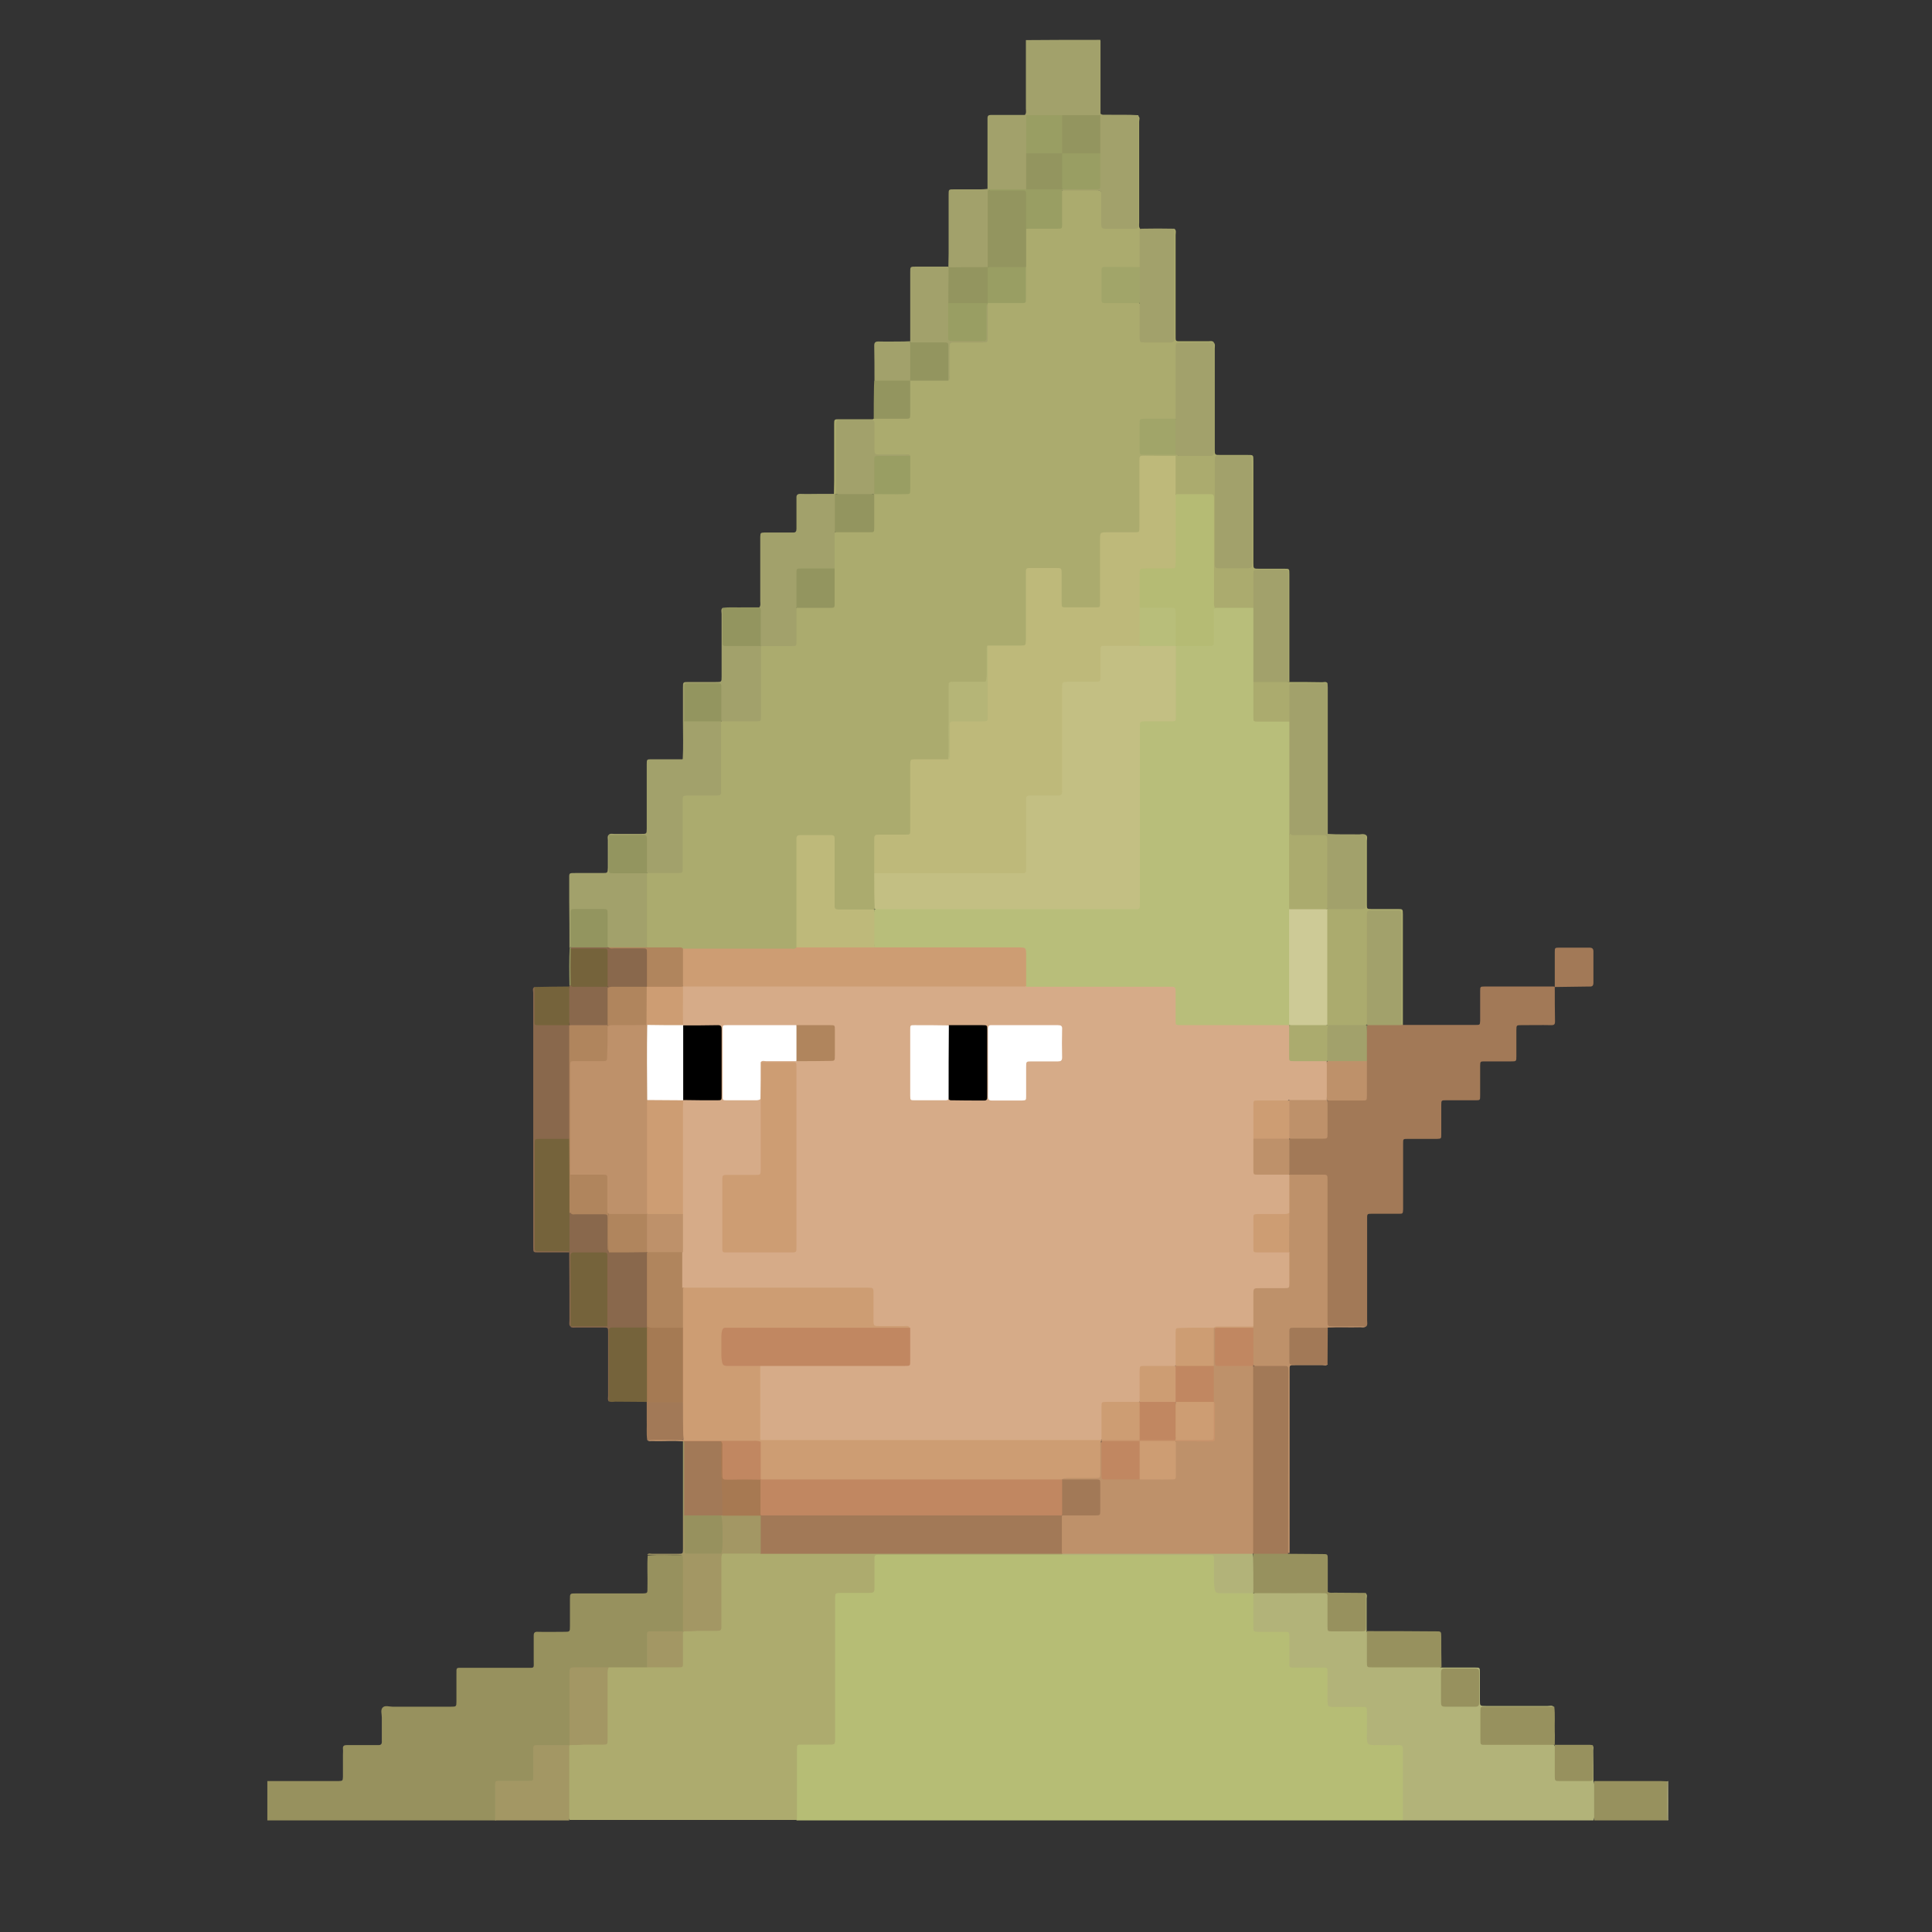 <?xml version="1.0" encoding="utf-8"?>
<!-- Generator: Adobe Illustrator 19.0.0, SVG Export Plug-In . SVG Version: 6.00 Build 0)  -->
<svg version="1.2" baseProfile="tiny" id="Layer_2" xmlns="http://www.w3.org/2000/svg" xmlns:xlink="http://www.w3.org/1999/xlink"
	 x="0px" y="0px" viewBox="0 0 800 800" xml:space="preserve">
<rect x="0" y="0" width="800" height="800" fill="#333333" stroke="none"/>
<g id="XMLID_2_">
	<path id="XMLID_426_" fill="#B6BD75" d="M580.9,753.8c-83.7,0-167.4,0-251,0c-0.8-0.8-0.8-1.9-0.8-2.9c0-8.4,0-16.8,0-25.2
		c0-3.2,0.6-3.8,3.8-3.8c3-0.1,6.1,0,9.1,0c2.6,0,2.9-0.3,2.9-2.9c0-7.4,0-14.7,0-22.1c0-10.9,0-21.7,0-32.6c0-5.1,0.2-5.3,5.2-5.3
		c2.9,0,5.8,0,8.6,0c1.7,0,2.5-0.7,2.5-2.4c0-2.9,0-5.8,0-8.6c0-4.4,0.3-4.7,4.6-4.7c24.6,0,49.2,0,73.9,0c19.4,0,38.8,0,58.2,0
		c0.9,0,1.8,0,2.6,0c1.9,0,2.8,0.9,2.8,2.8c0.1,2.3,0,4.6,0,6.9c0,1.1,0,2.2,0.1,3.4c0.1,1.8,1,2.7,2.9,2.7c3-0.1,5.9,0,8.9,0
		c1.1,0,2.2-0.1,3.3,0.3c0.3,0.1,0.5,0.3,0.7,0.6c0.9,3.4,0.4,6.8,0.4,10.2c0.1,4.7,0,4.7,4.8,4.7c2.4,0,4.8,0,7.2,0
		c2,0,2.9,1,2.9,3c0,3,0,6.1,0,9.1c0,2.5,0.3,2.7,2.8,2.8c3.2,0.1,6.4,0,9.6,0c2.8,0.1,3.3,0.7,3.4,3.5c0.1,3.1,0,6.2,0,9.3
		c0,3.2,0.3,3.4,3.4,3.5c3.1,0,6.2,0,9.3,0c2.9,0.1,3.5,0.6,3.6,3.6c0.1,3.2,0.1,6.4,0,9.6c0,1.9,0.8,2.7,2.7,2.7c3,0,5.9-0.1,8.9,0
		c2.6,0.1,3.3,0.7,3.3,3.3c0.1,8.7,0.1,17.4,0,26.1C581.6,752.2,581.5,753.1,580.9,753.8z"/>
	<path id="XMLID_425_" fill="#ADAB6E" d="M439.8,643.8c-24.9,0-49.7,0-74.6,0c-3.4,0-3.1-0.2-3.1,3.1c0,3.4,0,6.9,0,10.3
		c0,2.2-0.2,2.4-2.5,2.4c-3.8,0-7.5,0-11.3,0c-2.5,0-2.5,0-2.5,2.7c0,13.9,0,27.8,0,41.7c0,5.3,0,10.6,0,15.8c0,2.6,0,2.6-2.7,2.6
		c-3.7,0-7.4,0-11,0c-2.1,0-2.1,0-2.1,2.2c0,9.7,0,19.4,0,29c-31.4,0-62.7,0-94.1,0c-0.6-0.7-0.7-1.6-0.7-2.5c0-8.9-0.1-17.8,0-26.7
		c0-0.6,0.1-1.1,0.3-1.6c0.1-0.3,0.3-0.5,0.6-0.7c3.4-0.9,6.8-0.4,10.2-0.4c4.7-0.1,4.7,0,4.7-4.7c0-7.7,0-15.3,0-23
		c0-1.4-0.2-2.9,1.2-4c1.6-0.8,3.3-0.5,5-0.5c3.6,0,7.2-0.1,10.8,0c3.8-0.1,7.6,0,11.4,0c2.6,0,2.8-0.3,2.9-2.9
		c0.1-3.6-0.4-7.3,0.3-10.9c0.1-0.3,0.3-0.5,0.6-0.6c2.1-0.7,4.3-0.3,6.4-0.4c1.8-0.1,3.7,0,5.5,0c2.6,0,2.9-0.3,2.9-2.9
		c0-2,0-4,0-6c0-6.3,0-12.6,0-18.9c0-1.4-0.2-2.9,1.2-4c1.5-0.7,3.1-0.5,4.7-0.5c3.7,0,7.5-0.1,11.2,0c1.4-0.1,2.9-0.1,4.3-0.1
		c38.5,0,77,0,115.5,0c1.5,0,3-0.2,4.5,0.4C439.6,643.2,439.8,643.5,439.8,643.8z"/>
	<path id="XMLID_424_" fill="#97915E" d="M267.9,690.4c-5.3,0-10.6,0-15.8,0c-1.2,0.8-2.6,0.7-3.9,0.7c-2.9,0-5.7,0-8.6,0
		c-2.7,0-3,0.3-3,3.1c0,8.2,0,16.4,0,24.7c0,1.3,0.2,2.6-0.7,3.7h0c-0.9,0.8-2.1,0.7-3.2,0.7c-2.6,0-5.3,0-7.9,0c-2.8,0-3,0.2-3,3
		c0,2.9,0.1,5.7,0,8.6c-0.1,2.7-0.6,3.2-3.3,3.3c-3.1,0.1-6.2,0-9.3,0c-3.1,0-3.2,0.1-3.2,3.3c0,3,0,6.1,0,9.1
		c0,1.1,0.1,2.3-0.7,3.2c-31.5,0-63,0-94.6,0c0-5.5,0-10.9,0-16.3c9.7,0,19.3,0,29,0c0.2,0,0.3,0,0.5,0c1.7-0.1,1.7-0.1,1.8-1.7
		c0-3,0-6.1,0-9.1c0-0.9,0.1-1.8,0-2.6c-0.1-1.2,0.5-1.5,1.6-1.5c3.7,0,7.4,0,11,0c0.6,0,1.3,0,1.9,0c1.3,0.1,1.7-0.5,1.6-1.7
		c0-3.3,0-6.6,0-9.8c0-1.3-0.6-3,0.3-4c1-1.1,2.7-0.4,4.1-0.4c8.1,0,16.1,0,24.2,0c2.2,0,2.3,0,2.3-2.2c0-3.8,0-7.5,0-11.3
		c0-2.8-0.2-2.6,2.5-2.6c8.8,0,17.6,0,26.4,0c3.6,0,3.1,0.4,3.1-3.2c0-3.4,0-6.7,0-10.1c0-1.2,0.4-1.7,1.7-1.6c3.6,0.1,7.2,0,10.8,0
		c2.5,0,2.5,0,2.5-2.4c0-3.7,0-7.4,0-11c0-2.5,0-2.5,2.5-2.5c8.9,0,17.7,0,26.6,0c3.5,0,2.9,0,3-3c0.1-4.2-0.2-8.5,0.1-12.7
		c4.6-0.5,9.2-0.1,13.8-0.2c1,0,1.4,0.6,1.6,1.4c0.1,0.6,0.1,1.3,0.1,1.9c0,8.5,0,16.9,0,25.4c0,1.1,0.1,2.3-0.8,3.2l0,0
		c-0.9,0.8-2.1,0.7-3.2,0.7c-2.9,0-5.9,0-8.8,0c-1.5,0-2.2,0.6-2.1,2.1c0,2.9,0,5.9,0,8.8C268.6,688.3,268.7,689.5,267.9,690.4z"/>
	<path id="XMLID_423_" fill="#B2B379" d="M580.9,753.8c0-9.3,0-18.6,0-27.8c0-0.6,0-1.1,0-1.7c0.1-1.2-0.4-1.7-1.7-1.7
		c-3,0.1-5.9,0-8.9,0c-4.3,0-4.3,0-4.3-4.3c0-2.9,0-5.8,0-8.6c0-3.1,0.2-2.9-2.8-2.9c-3.7,0-7.4,0-11,0c-2.3,0-2.4-0.2-2.5-2.5
		c0-3.8,0-7.7,0-11.5c0-2.3,0-2.3-2.2-2.3c-3.5,0-7,0-10.6,0c-3.2,0-3.1,0.3-3-2.9c0-3.2,0-6.4,0-9.6c0-2.3,0-2.3-2.4-2.3
		c-3.5,0-7,0-10.6,0c-1.8,0-1.9-0.1-1.9-1.9c0-4.6,0-9.3,0-13.9c0.8-0.8,1.9-0.6,2.9-0.7c8.2,0,16.5,0,24.7,0c3.2,0,3.8,0.5,3.8,3.7
		c0.1,3,0,6.1,0,9.1c0,2.5,0.3,2.8,2.7,2.9c3,0.1,6.1,0,9.1,0c1.9,0,2.5-0.8,2.5-2.6c-0.1-3.1,0-6.2,0-9.3c0-1.1,0-2.3,0.8-3.2
		c0.8,0.6,0.4,1.5,0.4,2.2c0,4.5,0,9.1,0,13.6c0.8,0.9,0.7,2.1,0.7,3.2c0,2.6,0,5.3,0,7.9c0,2.9,0.2,3.1,3.2,3.1
		c7.7,0,15.5,0,23.2,0c1.3,0,2.6-0.1,3.7,0.7c4.7,0,9.4,0,14.1,0c2,0,2,0,2,2c0,3.8,0,7.7,0,11.5c0,2.4,0,2.4,2.5,2.4
		c8.5,0,17.1,0,25.6,0c0.8,0,1.8-0.4,2.5,0.4c-1.1,1-2.4,0.7-3.7,0.7c-7.7,0-15.3,0-23,0c-3,0-3.2,0.2-3.2,3.3c0,2.7,0,5.4,0,8.1
		c0,2.6,0.3,2.9,2.9,2.9c7.8,0,15.6,0,23.4,0c1.3,0,2.6-0.1,3.7,0.7l0,0c0.7,1,0.7,2.1,0.7,3.2c0,3,0,5.9,0,8.9
		c0,1.5,0.7,2.2,2.2,2.1c3.3,0,6.5,0,9.8,0c1.8,0,2.4-0.8,2.4-2.5c0-2.9,0-5.7,0-8.6c0-1-0.1-2.1,0.7-2.9c0.8,0.6,0.4,1.5,0.4,2.2
		c0.1,4.2,0.1,8.4,0.1,12.6c1.1,2.3,1.1,14,0,16.3C633.7,753.8,607.3,753.8,580.9,753.8z"/>
	<path id="XMLID_422_" fill="#A2A16B" d="M455.6,16.5c0,0.2,0.1,0.3,0.1,0.5c0,10,0,20.1,0,30.1c0.2,0.3,0.2,0.6-0.1,0.8
		c-0.8,0.5-1.6,0.6-2.5,0.6c-4.4,0-8.8,0.1-13.3,0c-4.9,0-9.9,0.3-14.8-0.2c-0.3-0.1-0.5-0.3-0.7-0.6c0.8-0.8,0.5-1.8,0.5-2.7
		c0-9.5,0-19,0-28.4C435.1,16.5,445.4,16.5,455.6,16.5z"/>
	<path id="XMLID_421_" fill="#A39764" d="M205,753.8c0-4.4,0-8.8,0-13.2c0-3.4-0.3-3.2,3-3.2c3.6,0,7.2,0,10.8,0c2,0,2,0,2-2
		c0-3.3,0-6.5,0-9.8c0-3.3-0.2-3,3.2-3c3.9,0,7.8,0,11.7,0c0,10.4,0,20.8,0,31.2C225.5,753.8,215.3,753.8,205,753.8z"/>
	<path id="XMLID_420_" fill="#97915E" d="M660.1,753.8c0-5.4,0-10.9,0-16.3c9.2,0,18.4,0,27.6,0c0.9,0,1.8,0.1,2.6,0.1
		c0.4,5.4,0.4,10.8,0,16.2C680.2,753.8,670.2,753.8,660.1,753.8z"/>
	<path id="XMLID_419_" fill="#A8A479" d="M690.3,753.8c0-5.4,0-10.8,0-16.2c0.2,0,0.3-0.1,0.5-0.1c0,5.2,0,10.4,0,15.6
		C690.8,753.3,691.1,753.9,690.3,753.8z"/>
	<path id="XMLID_418_" fill="#ABAB6E" d="M486.3,94.7c0.9,0.7,0.5,1.8,0.5,2.6c0,13.7,0,27.4,0,41.1c0,3.2-0.3,2.9,3,2.9
		c3.5,0,7,0,10.5,0c0.8,0,1.6-0.3,2.3,0.4c-0.1,0.1-0.2,0.2-0.3,0.3c-3.4,0.9-6.8,0.3-10.2,0.4c-4.5,0.1-4.5,0-4.5,4.5
		c0,7.7,0,15.3,0,23c0,1.2,0.1,2.4-0.5,3.5c-0.9,0.8-2.1,0.7-3.2,0.7c-2.8,0-5.6,0-8.4,0c-2.5,0-2.8,0.3-2.8,2.7c0,2.6,0,5.3,0,7.9
		c0,2.5,0.3,2.7,2.7,2.8c3.7,0.1,7.5-0.2,11.2,0.1c0.6,0.2,1.2,0.3,1.2,1.1c-0.3,0.3-0.8,0.5-1.3,0.6c-3.5,0.3-7,0.1-10.5,0.1
		c-3.1,0.1-3.3,0.2-3.3,3.3c0,8,0,16,0,24c0,4-0.4,4.4-4.4,4.4c-3,0-5.9,0-8.9,0c-2.7,0-3,0.3-3,3.1c0,7.4,0,14.9,0,22.3
		c0,0.9,0,1.8,0,2.6c-0.1,2.4-0.7,3-3,3.1c-3.8,0.1-7.5,0.1-11.3,0c-2.3-0.1-2.9-0.7-3-3.1c-0.1-3.4,0-6.9-0.1-10.3
		c0-2.5-0.3-2.8-2.7-2.8c-2.6,0-5.1,0-7.7,0c-2.7,0-2.9,0.2-2.9,3.1c0,7.8,0,15.5,0,23.3c0,5.8,0,5.7-5.7,5.8
		c-3.3,0.1-6.7-0.5-10,0.4c-0.9,0.7-0.7,1.7-0.7,2.7c0,2.9,0,5.8,0,8.6c-0.1,2.5-0.6,3.1-3.2,3.1c-3.2,0.1-6.4,0-9.6,0
		c-2.7,0-3,0.2-3,3.1c0,8.3-0.1,16.6-0.1,24.9c0,1.2,0.2,2.4-0.5,3.5c-1,0.8-2.1,0.7-3.2,0.7c-3.1,0-6.2,0.1-9.3,0
		c-2-0.1-2.7,0.7-2.7,2.7c0,7.4,0,14.9,0,22.3c0,1,0,1.9,0,2.9c-0.1,2.7-0.6,3.2-3.3,3.3c-2.6,0.1-5.1,0-7.7,0c-3.9,0-3.9,0-3.9,3.8
		c0,3.8,0.1,7.5,0,11.3c0.1,4.1,0,8.1,0,12.2c0,1,0,1.9-0.7,2.7c-0.8,0.7-1.8,0.7-2.7,0.7c-3.6,0-7.2,0.1-10.8,0
		c-3-0.1-3.6-0.6-3.6-3.7c-0.1-7.5,0-15,0-22.5c0-0.8,0-1.6,0-2.4c0-1.2-0.6-1.9-1.9-2c-3.5-0.1-7-0.1-10.6,0
		c-1.2,0-1.7,0.6-1.8,1.8c0,0.8,0,1.6,0,2.4c0,12.6,0,25.3,0,37.9c0,1.3,0.1,2.6-0.4,3.8c-0.6,1-1.5,1.1-2.5,1.1
		c-14.8,0-29.5,0.2-44.3-0.1c-0.2,0-0.3-0.1-0.5-0.1c-3.8-0.6-7.7-0.2-11.6-0.3c-1.2,0-2.5,0.2-3.6-0.7c-0.7-1-0.6-2.1-0.6-3.2
		c0-8.1,0-16.2,0-24.3c0-1.1-0.1-2.2,0.6-3.2c0.9-0.8,2.1-0.8,3.2-0.8c2.6,0,5.3,0,7.9,0c2.9,0,3.1-0.2,3.2-3.1c0-7.7,0-15.5,0-23.2
		c0-0.9,0-1.8,0-2.6c0.1-2.5,0.7-3,3.2-3.1c3.3-0.1,6.5,0,9.8,0c2.5,0,2.7-0.3,2.8-2.8c0-7.8,0-15.7,0-23.5c0-1.3-0.2-2.6,0.6-3.7
		c0.9-0.8,2.1-0.7,3.2-0.7c2.9,0,5.7,0,8.6,0c3.9,0,3.9,0,3.9-3.8c0-7.6,0-15.3,0-22.9c0-1.3-0.2-2.6,0.6-3.7
		c0.8-0.8,1.9-0.7,2.9-0.8c2.1,0,4.2,0,6.2,0c5.6,0,5.1,0.5,5.1-5.2c0-2.3,0-4.6,0-6.9c0-1,0-2.1,0.6-3c1-0.8,2.3-0.7,3.4-0.7
		c3.1,0,6.2-0.1,9.3,0c1.8,0,2.5-0.7,2.5-2.5c0-4.4-0.1-8.7,0-13.1c-0.1-4.1,0-8.2,0-12.3c0-0.9,0-1.7,0.5-2.5
		c0.9-0.9,2.1-0.7,3.2-0.8c3.3,0,6.6,0,9.8,0c2.5,0,2.7-0.3,2.8-2.8c0.2-4-0.4-8,0.3-12c0.1-0.3,0.3-0.5,0.6-0.7
		c2.4-0.8,4.9-0.3,7.3-0.4c1.3-0.1,2.7-0.1,4.1,0c2,0.1,2.8-0.7,2.6-2.7c-0.3-3.9,0.5-7.8-0.5-11.6c-0.7-0.8-1.6-0.6-2.5-0.6
		c-2.8,0-5.6,0-8.4,0c-3.1,0-3.5-0.5-3.6-3.7c0-2.7-0.1-5.4,0-8.1c0-1.9-0.8-2.6-2.6-2.5c-3,0.1-5.9,0-8.9,0c-2.7,0-2.9,0.2-2.9,3.1
		c0,7.6,0,15.2,0,22.8c0,1.2,0.1,2.4-0.3,3.6c-0.1,0.3-0.3,0.5-0.6,0.6c-0.1-0.1-0.3-0.1-0.4-0.2c0-1.8,0.1-3.7,0.1-5.5
		c0-7.8,0-15.6,0-23.4c0-2.2,0-2.2,2.2-2.2c4.6,0,9.2,0,13.8,0c1-0.7,2.1-0.7,3.2-0.7c2.8,0,5.6,0,8.4,0c2.5,0,2.7-0.3,2.7-2.8
		c0-2.9,0-5.9,0-8.8c0-1-0.1-2.1,0.3-3.1c0.1-0.3,0.3-0.5,0.6-0.7c3.6-0.9,7.3-0.2,10.9-0.4c1.3-0.1,2.7,0.3,4-0.4
		c0.9-0.7,0.6-1.8,0.6-2.7c0-3.3,0-6.5,0-9.8c0.1-2.3,0.5-2.8,2.9-2.8c3.4-0.1,6.9-0.1,10.3,0c2,0,2.7-0.7,2.7-2.7
		c0-4.1-0.3-8.3,0.2-12.4c0.1-0.3,0.3-0.5,0.5-0.7c1.7-1,3.6-0.5,5.4-0.6c2.4-0.1,4.8-0.1,7.2,0c1.8,0.1,2.6-0.7,2.5-2.5
		c0-3.9-0.1-7.8,0-11.7c-0.1-4.4,0-8.9,0-13.3c0-0.9,0-1.7,0.6-2.5c0.9-0.8,2.1-0.7,3.2-0.7c2.6,0,5.2,0,7.9,0
		c3.1,0,3.2-0.1,3.3-3.2c0-2.9,0-5.9,0-8.8c0-1.1-0.1-2.2,0.6-3.2c0.8-0.6,1.8-0.5,2.8-0.5c3.5,0,7,0,10.5,0c3.4,0,3.8,0.5,3.9,3.9
		c0,3,0.1,6.1,0,9.1c0,1.9,0.7,2.8,2.7,2.7c2.8-0.1,5.6,0,8.4,0c2.5,0,2.7-0.3,2.8-2.8c0-7.6,0-15.2,0-22.8c0-5.8,0-11.5,0-17.3
		c0-1.2-0.1-2.4,0.8-3.4c0.9,0.7,0.4,1.6,0.4,2.4c0,13.9,0,27.9,0,41.8c0,0.9-0.3,1.9,0.6,2.7c0.4,4.8,0.2,9.6,0.1,14.4
		c0,0.6-0.2,1.1-0.5,1.6c-0.9,0.8-2.1,0.7-3.2,0.7c-3.1,0-6.2,0.1-9.3,0c-1.9,0-2.8,0.6-2.7,2.6c0.1,2.8,0.1,5.6,0,8.4
		c0,1.8,0.7,2.4,2.4,2.4c3.2,0,6.4,0,9.6,0c1.1,0,2.3-0.1,3.2,0.6c0.9,1.3,0.6,2.8,0.6,4.2c0,3,0.1,5.9,0,8.9c0,1.8,0.6,2.6,2.5,2.6
		c2.6-0.1,5.1,0,7.7,0c2.5-0.1,2.7-0.3,2.7-3.1c0-9.3,0-18.5,0-27.8c0-4.1,0-8.1,0-12.2C485.6,96.8,485.5,95.6,486.3,94.7z"/>
	<path id="XMLID_417_" fill="#A2A16B" d="M329.8,251.7c0,4.6,0,9.2,0,13.8c0,2,0,2-2,2c-4.3,0-8.6,0-12.9,0
		c-0.1-0.1-0.2-0.2-0.3-0.3c-0.8-1.9-0.4-3.9-0.4-5.9c0-3.2-0.2-6.5,0.1-9.7c0.8-0.8,0.5-1.8,0.5-2.7c0-8.4,0-16.8,0-25.2
		c0-0.5,0-1,0-1.4c0.1-1.7,0.1-1.7,1.7-1.8c3.4,0,6.7,0,10.1,0c0.6,0,1.1,0,1.7,0c1.2,0.1,1.5-0.5,1.5-1.6c0-3.7,0-7.4,0-11
		c0-0.6,0-1.1,0-1.7c-0.1-1.2,0.4-1.7,1.6-1.7c2.7,0.1,5.4,0,8.2,0c2,0,4,0,6,0c0,0,0.1,0.2,0.1,0.2c0.3,0.3,0.5,0.6,0.5,1
		c0.3,4.5,0.3,9,0,13.5c0,0.5-0.3,0.9-0.6,1.3c0,5,0,9.9,0,14.9c-0.9,0.8-2.1,0.7-3.2,0.7c-3.2,0-6.4,0-9.5,0
		c-1.7,0-2.4,0.7-2.4,2.4c0,3.3,0,6.7,0,10C330.6,249.6,330.7,250.8,329.8,251.7z"/>
	<path id="XMLID_416_" fill="#A2A16B" d="M298.6,298.7c0,9.2,0,18.4,0,27.5c0,0.6,0,1.1,0,1.7c0.1,1.2-0.5,1.5-1.6,1.5
		c-3.6,0-7.2,0-10.8,0c-0.6,0-1.1,0-1.7,0c-1.7,0.1-1.8,0.1-1.8,1.8c0,3.8,0,7.7,0,11.5c0,5.5,0,11,0,16.5c0,2.3,0,2.3-2.4,2.3
		c-4.2,0-8.3,0-12.5,0c-0.1-0.1-0.2-0.2-0.3-0.3c-0.9-3.4-0.3-6.8-0.4-10.2c-0.1-4.9,0.3-4.5-4.6-4.6c-3.4-0.1-6.9,0.5-10.2-0.4
		c-0.1-0.1-0.2-0.2-0.3-0.3c0.7-0.7,1.5-0.4,2.3-0.4c3.7,0,7.5,0,11.2,0c2.2,0,2.3,0,2.3-2.2c0-8.3,0-16.6,0-24.9c0-0.6,0-1.1,0-1.7
		c0-2.1,0-2.1,2.1-2.1c4.2,0,8.5,0,12.7,0c0.8-0.6,0.3-1.5,0.4-2.2c0.1-4.5-0.2-9.1,0.2-13.6c0.2-0.2,0.5-0.5,0.8-0.5
		c4.8-0.3,9.5-0.6,14.3,0.2C298.4,298.5,298.5,298.6,298.6,298.7z"/>
	<path id="XMLID_415_" fill="#A2A16B" d="M267.9,361.6c0,10.2,0,20.5,0,30.7c-0.5,0.5-1.1,0.6-1.7,0.6c-4.7,0-9.3,0.2-14-0.1
		c-0.3-0.1-0.6-0.2-0.8-0.4c-0.7-1-0.6-2.1-0.6-3.2c0-3.3,0-6.5,0-9.8c0-1.5-0.6-2.2-2.2-2.2c-3.1,0-6.2,0-9.3,0
		c-1.7,0-2.4,0.7-2.4,2.4c0,3.1,0,6.2,0,9.3c0,1,0.1,2.1-0.4,3.1c-0.1,0.1-0.2,0.2-0.3,0.3c-0.1,0-0.3,0-0.4,0
		c0-6.2,0-12.4-0.1-18.7c0-3.1,0-6.2,0-9.3c0-2.9-0.3-2.8,2.7-2.8c3.7,0,7.3,0,11,0c2.2,0,2.2,0,2.3-2.2c0-3.8,0-7.5,0-11.3
		c0-0.8-0.3-1.6,0.3-2.3c0,0,0.1,0.1,0.1,0.1c0.7,0.9,0.6,1.9,0.6,3c0,2.3,0,4.6,0,6.9c0,5.6-0.5,5,5.2,5.1c2.3,0,4.6,0,6.9,0
		C266,360.9,267.1,360.8,267.9,361.6L267.9,361.6z"/>
	<path id="XMLID_414_" fill="#89684C" d="M235.7,518.6c-4.2,0-8.5,0-12.7,0c-2.2,0-2.2,0-2.2-2.2c0-18.8,0-37.6,0-56.4
		c0-16.3,0-32.6,0-48.9c0-0.8-0.5-1.8,0.5-2.4c0.8,0.9,0.7,1.9,0.7,2.9c0,2.4,0,4.8,0,7.2c0,5.4-0.4,5,5.1,5c1.8,0,3.7,0,5.5,0
		c1,0,1.9,0,2.8,0.4c0.3,0.2,0.5,0.4,0.6,0.7c0.7,3.1,0.4,6.2,0.3,9.3c-0.1,11.4,0,22.8-0.1,34.2c0,1.1,0.2,2.2-0.5,3.3
		c-0.9,0.8-2.1,0.7-3.2,0.7c-2.7,0-5.4,0-8.2,0c-1.7,0-2.5,0.5-2.5,2.3c0,13.4,0,26.9,0,40.3c0,1.8,0.8,2.4,2.5,2.4
		c2.6,0,5.3,0,7.9,0c1,0,2.1-0.1,3,0.5C235.8,518,235.9,518.3,235.7,518.6z"/>
	<path id="XMLID_413_" fill="#A2A16B" d="M283.3,298.7c0,4.6,0,9.1,0,13.7c0,0.7,0.3,1.6-0.6,2.1c0.3-5.2,0.1-10.4,0.1-15.6
		c0-4.7,0-9.4,0-14.1c0-2.4,0-2.4,2.3-2.4c3.8,0,7.5,0,11.3,0c2.4,0,2.4,0,2.4-2.3c0-8.6,0-17.3,0-25.9c0-0.8-0.4-1.8,0.4-2.5
		c0.8,0.9,0.7,2.1,0.7,3.2c0,3.1,0.1,6.2,0,9.4c0,1.9,0.7,2.6,2.6,2.5c3.1-0.1,6.2,0,9.4,0c1.1,0,2.3-0.1,3.2,0.7c0,0,0,0,0,0
		c0,9.2,0,18.5,0,27.7c0,0.5,0,1,0,1.4c0,2,0,2-2,2.1c-2.6,0-5.3,0-7.9,0c-2.1,0-4.3,0-6.4,0c0,0,0,0,0,0c-0.8-0.9-0.7-2.1-0.7-3.2
		c0-3.2,0-6.4,0-9.6c0-1.6-0.6-2.3-2.3-2.3c-3.1,0-6.2,0-9.3,0c-1.6,0-2.3,0.7-2.3,2.3c0,3.2,0,6.4,0,9.6
		C284,296.6,284.1,297.8,283.3,298.7z"/>
	<path id="XMLID_412_" fill="#A39764" d="M282.8,675.5c0-9.2,0-18.4,0-27.6c0-0.5,0-1,0-1.4c0-2.7,0-2.7-2.6-2.7
		c-4.1,0-8.1,0-12.2,0c0.5-0.8,1.3-0.4,2-0.4c3.5,0,7,0,10.6,0c2.2,0,2.2,0,2.2-2.2c0-11.8,0-23.7,0-35.5c0-3,0-5.9,0-8.9
		c0.2,0,0.3-0.1,0.5-0.1c0.2,0.2,0.4,0.4,0.5,0.7c0.4,1.2,0.3,2.5,0.3,3.8c0,8.7,0.1,17.4,0,26.1c0.1,3.2,0,6.4,0,9.5
		c0.1,6.4-0.7,5.6,5.8,5.7c2.9,0,5.7-0.3,8.6,0.2c0.3,0.1,0.5,0.3,0.7,0.5c-0.6,0.9-0.5,2-0.5,3c0,8.6,0,17.2,0,25.8
		c0,0.6,0,1.1,0,1.7c0.1,1.3-0.5,1.6-1.7,1.6c-2.7,0-5.4,0-8.1,0C286.8,675.5,284.8,675.5,282.8,675.5z"/>
	<path id="XMLID_411_" fill="#A2A16B" d="M392.7,110.5c0-1.8,0.1-3.7,0.1-5.5c0-8.1,0-16.2,0-24.4c0-2.2,0-2.2,2.3-2.2
		c3.7,0,7.5,0,11.2,0c0.9,0,1.7-0.1,2.6-0.2c0.1,0.1,0.2,0.2,0.4,0.3c0.2,0.3,0.3,0.5,0.4,0.8c0.3,9.9,0.1,19.7,0.1,29.6
		c0,0.4-0.1,0.8-0.2,1.2c-0.1,0.3-0.3,0.5-0.6,0.7c-3.5,0.9-7.1,0.3-10.7,0.4c-1.7,0.1-3.5,0.3-5.2-0.4
		C392.9,110.7,392.8,110.6,392.7,110.5z"/>
	<path id="XMLID_410_" fill="#A2A16B" d="M409,125.9c0,4.6,0,9.1,0,13.7c0,2.1,0,2.2-2.1,2.2c-3.7,0-7.4,0-11,0
		c-2.7,0-2.7,0-2.7,2.8c0,3.6,0,7.2,0,10.8c0,0.8,0.3,1.6-0.5,2.2c-0.8-0.9-0.7-2.1-0.7-3.2c0-3.1-0.1-6.2,0-9.3
		c0-1.8-0.7-2.6-2.5-2.6c-3,0.1-6.1,0-9.1,0c-1.1,0-2.2,0.1-3.3-0.5c-0.3-0.2-0.4-0.5-0.2-0.8c0-9.5,0-19,0-28.5
		c0-2.3,0-2.3,2.4-2.3c4.5,0,8.9,0,13.4,0c0,0,0.1,0.1,0.1,0.1c0.7,0.7,0.7,1.6,0.7,2.5c0,4.1,0.1,8.1,0,12.2c0.1,4.1,0,8.3,0,12.4
		c0,2.5,0.2,2.7,2.7,2.8c3,0,6.1,0,9.1,0c1.9,0,2.6-0.8,2.5-2.6c0-3.1-0.1-6.2,0-9.3C407.9,127.7,407.5,126.3,409,125.9z"/>
	<path id="XMLID_409_" fill="#89684C" d="M252.1,580.3c-0.6-0.7-0.3-1.5-0.3-2.3c0-8.3,0-16.6,0-24.8c0-0.5,0-1,0-1.4
		c0-2.1,0-2.1-2.1-2.1c-3.7,0-7.5,0-11.2,0c-0.8,0-1.6,0.2-2.3-0.3c0.1-0.1,0.2-0.2,0.3-0.3c3.3-1,6.6-0.2,9.9-0.5
		c1.5-0.1,3,0.3,4.4-0.5c0.9-0.8,0.6-1.9,0.6-2.9c0-7.8,0-15.6,0-23.5c0-1.1-0.2-2.3,0.6-3.2c0.7-0.6,1.6-0.6,2.5-0.6
		c3.7,0,7.3,0,11,0c0.9,0,1.8,0.1,2.5,0.7c0.6,0.7,0.7,1.6,0.7,2.5c0,8.9,0.1,17.8,0,26.8c0,0.5-0.1,1-0.2,1.4
		c-0.1,0.3-0.3,0.6-0.5,0.8c-1,0.7-2.1,0.6-3.2,0.6c-2.9,0-5.7,0-8.6,0c-3.1,0-3.3,0.2-3.3,3.2c0,7.6,0,15.3,0,22.9
		C252.8,577.9,253.1,579.3,252.1,580.3z"/>
	<path id="XMLID_408_" fill="#A2A16B" d="M424.3,47.6c0.2,0,0.4,0.1,0.6,0.1c0.7,0.8,0.7,1.7,0.7,2.7c0,4.4,0.1,8.7,0,13.1
		c0.1,4.1,0,8.2,0,12.2c0,1,0,1.9-0.6,2.8c-0.7,0.6-1.5,0.6-2.3,0.6c-3.8,0-7.6,0-11.4,0c-0.8,0-1.6,0-2.2-0.6c0,0-0.2-0.2-0.2-0.2
		c0-9.2,0-18.3,0-27.5c0-0.6,0-1.3,0-1.9c0-0.9,0.4-1.3,1.3-1.3c1.2,0,2.4,0,3.6,0C417.3,47.6,420.8,47.6,424.3,47.6z"/>
	<path id="XMLID_407_" fill="#75633B" d="M252.1,580.3c0-9.2,0-18.3,0-27.5c0-0.6,0-1.1,0-1.7c-0.1-1,0.4-1.4,1.4-1.4
		c2.7,0,5.4,0,8.1,0c2.1,0,4.1,0,6.2,0c0.7,0.7,0.8,1.6,0.8,2.4c0,8.7,0.1,17.5,0,26.2c0,0.5-0.1,1-0.2,1.4
		c-0.1,0.3-0.3,0.6-0.5,0.8c-4.4,0-8.8-0.1-13.2-0.1C253.8,580.5,252.9,580.6,252.1,580.3z"/>
	<path id="XMLID_406_" fill="#89684C" d="M252.1,518.6c0,9.4,0,18.8,0,28.2c0,0.8,0.4,1.8-0.5,2.4c-0.9-1.1-0.7-2.4-0.7-3.7
		c0-7.6,0-15.2,0-22.8c0-3.4-0.1-3.4-3.5-3.5c-2.6,0-5.1,0.1-7.7,0c-2-0.1-2.7,0.8-2.6,2.7c0,7.8,0,15.7,0,23.5
		c0,1.3,0.2,2.6-0.7,3.7c0,0-0.2,0.2-0.2,0.2c-0.7-0.7-0.4-1.7-0.4-2.5c0-9.4,0-18.8-0.1-28.2c0-0.2,0-0.4,0-0.5
		c-0.3-0.3-0.5-0.6-0.6-1c-0.2-4.9-0.6-9.7,0.2-14.6c0.2-0.3,0.4-0.4,0.8-0.5c4.3,0.1,8.6,0,12.9,0.1c2.7,0,3.1,0.5,3.2,3.2
		c0.1,4.1,0,8.3,0.1,12.4C252.3,518,252.3,518.3,252.1,518.6z"/>
	<path id="XMLID_405_" fill="#89684C" d="M235.7,408.5c0-0.1,0-0.2,0.1-0.3c0.3-0.2,0.5-0.3,0.8-0.3c3.9,0,7.8,0,11.7,0
		c1.1,0,2.2-0.1,3.3,0.5c0.2,0.2,0.4,0.5,0.5,0.8c0.5,4.6,0.2,9.2,0.2,13.8c0,0.6-0.2,1.1-0.6,1.5c-0.7,0.5-1.5,0.6-2.3,0.6
		c-3.8,0.1-7.6,0.1-11.4,0c-0.8,0-1.6-0.1-2.2-0.7l0,0c-0.1-0.3-0.1,0.1-0.1-0.2C234.7,419,234.5,413.7,235.7,408.5z"/>
	<path id="XMLID_404_" fill="#93955F" d="M315,267.5c-4.6,0-9.3,0-13.9,0c-1.9,0-1.9-0.1-1.9-1.9c0-4.6,0-9.3,0-13.9
		c2.9-0.4,5.9-0.1,8.8-0.2c2.1,0,4.3,0,6.4,0c0.9,0.6,0.6,1.6,0.6,2.4C315,258.5,315,263,315,267.5z"/>
	<path id="XMLID_403_" fill="#A2A16B" d="M376.9,141.3c0,0.2,0,0.4,0,0.5c1.2,5.3,1.2,10.5,0,15.8l0,0c-0.5,0.4-1.1,0.7-1.7,0.7
		c-3.8,0.1-7.6,0.1-11.4,0c-0.6,0-1.2-0.3-1.7-0.7c0-4.8,0-9.7-0.1-14.5c0-1.2,0.4-1.7,1.7-1.7c3.5,0.1,7,0,10.5,0
		C375,141.4,375.9,141.3,376.9,141.3z"/>
	<path id="XMLID_402_" fill="#93955F" d="M362,157.6c5,0,9.9,0,14.9,0c0,4.6,0,9.3,0,13.9c0,1.9-0.1,1.9-1.9,1.9
		c-4.4,0-8.8,0-13.2,0c0-4.4,0-8.8,0.1-13.2C361.9,159.3,362,158.5,362,157.6z"/>
	<path id="XMLID_401_" fill="#A27957" d="M268,596.3c-0.4-2.8-0.1-5.5-0.2-8.3c0-2.5,0-4.9,0-7.4c0,0,0-0.2,0-0.2
		c0.5-0.4,1.1-0.6,1.7-0.7c3.9-0.1,7.9-0.1,11.8,0c0.5,0,0.9,0.2,1.3,0.5c0.4,0.3,0.6,0.8,0.6,1.3c0.1,4.8,0.5,9.6-0.2,14.3
		c-0.1,0.3-0.4,0.5-0.7,0.6C277.7,596.4,272.9,596.8,268,596.3z"/>
	<path id="XMLID_400_" fill="#75633B" d="M235.7,408.5c0,5.3,0,10.7,0,16c-4.1,0-8.3,0-12.4,0c-2,0-2,0-2-2c0-4.6,0-9.2,0-13.8
		C226.1,408.6,230.9,408.5,235.7,408.5z"/>
	<path id="XMLID_399_" fill="#93955F" d="M236.2,408.1c-0.1,0-0.3,0-0.4,0c-0.1-5.3-0.2-10.6,0.1-15.8c0.1,0,0.3,0,0.4,0
		c0.2,0.2,0.4,0.5,0.5,0.8c0.5,4.4,0.2,8.9,0.2,13.3C236.9,407.1,236.8,407.7,236.2,408.1z"/>
	<path id="XMLID_398_" fill="#CD9D73" d="M268,596.3c4.9,0,9.8,0,14.8,0c0.1,0.1,0.2,0.2,0.2,0.3c0,0.1,0,0.2-0.1,0.2
		c0,0-0.1,0-0.1,0c-4.2-0.3-8.3,0-12.5-0.1C269.6,596.6,268.7,597,268,596.3z"/>
	<path id="XMLID_397_" fill="#A27957" d="M580.9,424.4c10.1,0,20.1,0,30.2,0c1.7,0,1.7,0,1.8-1.7c0-4.1,0-8.3,0-12.4
		c0-1.7,0.1-1.8,1.7-1.8c9.6,0,19.1,0,28.7,0c0.2,0,0.3,0.1,0.5,0.1l0,0c0,4.8,0,9.6,0.1,14.4c0,1.2-0.4,1.5-1.5,1.5
		c-4.2-0.1-8.3,0-12.5,0c-1.9,0-2,0-2,2c0,3.6,0,7.2,0,10.8c0,2.2,0,2.2-2.3,2.2c-3.6,0-7.2,0-10.8,0c-1.8,0-1.9,0-1.9,1.9
		c0,4.1,0,8.2,0,12.2c0,2,0,2-2,2c-4.1,0-8.2,0-12.2,0c-1.8,0-1.9,0-1.9,1.9c0,4.1,0,8.2,0,12.2c0,1.8,0,1.8-1.8,1.9
		c-4.1,0-8.2,0-12.2,0c-1.8,0-1.8,0-1.8,1.9c0,8.6,0,17.3,0,25.9c0,0.5,0,1,0,1.4c-0.1,1.7-0.1,1.8-1.7,1.8c-3.4,0-6.9,0-10.3,0
		c-3.2,0-2.9-0.3-2.9,3c0,13.7,0,27.5,0,41.2c0,0.8,0.3,1.8-0.4,2.5c-4.9,0.4-9.9,0.1-14.8,0.2c-1,0-1.4-0.5-1.6-1.4
		c-0.2-1.1-0.2-2.2-0.2-3.3c0-17.4,0-34.9,0-52.3c0-0.8,0-1.6,0-2.4c-0.1-2.6-0.3-2.8-2.9-2.9c-3,0-5.9,0-8.9,0
		c-1.1,0-2.3,0.1-3.2-0.6c-0.4-0.4-0.6-0.8-0.6-1.3c-0.2-4.3-0.3-8.6,0.1-12.8c0-0.3,0.2-0.6,0.4-0.9c0.9-0.9,2.1-0.8,3.2-0.8
		c3.2,0,6.4-0.1,9.6,0c1.9,0,2.6-0.7,2.5-2.6c-0.1-3.1,0-6.2,0-9.3c0-1.1-0.1-2.3,0.6-3.2c0.9-0.8,2.1-0.7,3.2-0.7
		c3.1,0,6.2,0,9.3,0c3,0,3.1-0.1,3.2-3.1c0-4.1-0.1-8.3,0.1-12.4c0.1-4.9-0.4-9.7,0.3-14.6c0.1-0.3,0.3-0.5,0.6-0.7
		c4.6-0.8,9.3-0.5,14-0.2C580.4,424.1,580.7,424.3,580.9,424.4z"/>
	<path id="XMLID_396_" fill="#BE916A" d="M533.9,486.4c4.5,0,8.9,0,13.4,0c2.4,0,2.4,0,2.4,2.3c0,6.2,0,12.5,0,18.7
		c0,12.7,0,25.4,0,38.1c0,0.5,0,1,0,1.4c0,2.3,0,2.3,2.2,2.3c4,0,8,0,12,0c0.6,0,1.1,0,1.7,0.1c-0.8,0.6-1.7,0.3-2.5,0.3
		c-4.4,0.1-8.8-0.1-13.2,0.1c-1,0.7-2.1,0.7-3.2,0.7c-3,0-6.1,0-9.1,0c-2.8,0-2.9,0.2-2.9,3c0,2.5,0,5.1,0,7.6c0,3,0.2,3.1,3.1,3.2
		c2.9,0,5.9,0,8.8,0c1.1,0,2.3-0.1,3.2,0.7c-0.6,0.8-1.5,0.4-2.2,0.4c-3.8,0-7.5,0-11.3,0c-2.5,0-2.3-0.1-2.3,2.4
		c0,17.3,0,34.6,0,51.8c0,7.8,0,15.7,0,23.5c-0.3,0.2-0.6,0.1-0.8-0.2c-0.7-1.4-0.5-2.8-0.5-4.2c0-22.4,0-44.8,0-67.2
		c0-0.8,0-1.6,0-2.4c-0.1-2.6-0.3-2.9-2.9-2.9c-2.5,0-5,0-7.4,0c-1.1,0-2.3,0.1-3.2-0.6c-0.7-0.8-0.8-1.7-0.8-2.7
		c0-4.3-0.1-8.7,0-13c0-0.3,0-0.6,0-0.9c-0.1-4.3-0.1-8.6,0-12.9c0-2.9,0.6-3.4,3.6-3.5c2.9-0.1,5.7-0.1,8.6,0
		c1.9,0,2.7-0.7,2.7-2.7c-0.1-3.8-0.1-7.6,0-11.5c-0.1-5.4-0.1-10.8,0-16.2c-0.1-4.4,0-8.7,0-13.1c0-0.9,0-1.7,0.4-2.5
		C533.6,486.6,533.7,486.5,533.9,486.4z"/>
	<path id="XMLID_395_" fill="#A2A16B" d="M549.7,282.9c0,0.6,0.1,1.1,0.1,1.7c0,20.2,0,40.5,0,60.7c-0.4,0.6-1.1,0.7-1.7,0.7
		c-4.5,0-9.1,0.3-13.6-0.2c-0.3-0.1-0.6-0.3-0.8-0.5c-0.5-0.8-0.5-1.7-0.5-2.5c0-14.6-0.1-29.3,0-43.9c-0.1-4.5-0.1-8.9,0-13.4
		c0-2.5,0.3-2.8,2.8-2.7C540.5,282.8,545.1,282.4,549.7,282.9z"/>
	<path id="XMLID_394_" fill="#ABAB6E" d="M580.9,424.4c-0.2,0-0.4,0-0.5,0c-1-1.2-0.8-2.6-0.8-3.9c0-12.7,0-25.4,0-38.1
		c0-4.8,0-4.8-4.6-4.8c-1.4,0-2.7,0-4.1,0c-4.1,0-4.2,0-4.2,4.1c0,11.2,0,22.4,0,33.5c0,2.1,0,4.2,0,6.2c0,1,0,2.1-0.8,2.9
		c-0.5,0.4-1.1,0.7-1.7,0.7c-4.7,0-9.4,0.4-14-0.2c-0.3-0.1-0.6-0.3-0.8-0.5c-0.6-1-0.5-2.2-0.5-3.3c0-13.8,0-27.6,0-41.4
		c0-1,0-1.9,0.3-2.8c0.1-0.3,0.3-0.5,0.6-0.7c3.3-0.9,6.6-0.4,10-0.4c5.2-0.1,5,0.4,5-4.9c0-7.2,0-14.3,0-21.5
		c0-1.2-0.2-2.6,0.8-3.6c0.8,0.7,0.4,1.7,0.4,2.5c0,8.3,0,16.6,0,24.9c0,0.5,0,1,0,1.4c0,1.8,0,1.9,1.8,1.9c3,0,6.1,0,9.1,0
		c0.6,0,1.3,0,1.9,0c2,0,2.1,0,2.1,2.2c0,14.3,0,28.6,0,42.9C580.9,422.5,580.9,423.5,580.9,424.4z"/>
	<path id="XMLID_393_" fill="#A2A16B" d="M471.4,47.7c0,14.5,0,29.1,0,43.6c0,0.6,0,1.3,0,1.9c0.1,1.1-0.4,1.6-1.6,1.5
		c-4.1,0-8.1,0-12.2,0c-1.3,0-1.6-0.6-1.6-1.8c0-3.9,0-7.8,0-11.7c0-2.3,0-2.3-2.4-2.3c-4.6,0-9.3,0-13.9,0c0-0.1-0.1-0.3-0.1-0.4
		c0.2-0.2,0.4-0.4,0.7-0.5c3.8-0.6,7.7-0.1,11.5-0.3c2.8-0.1,3-0.2,3-3c0-3.8,0-7.5,0-11.3c-0.1-4.3,0-8.7,0-13c0-0.9,0-1.9,0.7-2.7
		c0-0.2,0-0.4,0.1-0.7c0.7,0.7,1.6,0.5,2.5,0.5C462.6,47.6,467,47.4,471.4,47.7z"/>
	<path id="XMLID_392_" fill="#A2A16B" d="M471.9,110.6c0-4.5,0-9,0-13.5c0-0.8-0.3-1.8,0.6-2.4c4.6-0.1,9.2-0.1,13.8,0
		c0,14.6,0,29.2,0,43.8c0,0.6,0,1.1,0,1.7c0.1,1.1-0.4,1.6-1.5,1.6c-3.7,0-7.3,0-11,0c-1.8,0-1.8-0.1-1.9-1.9c0-4.8,0-9.6,0-14.4
		c-0.4-0.5-0.7-1.1-0.7-1.7c-0.1-3.8-0.1-7.6,0-11.4C471.2,111.6,471.5,111.1,471.9,110.6z"/>
	<path id="XMLID_391_" fill="#ABAB6E" d="M486.8,188.8c0.3,0,0.6,0,1,0c0.8-0.8,1.9-0.7,2.9-0.7c2.7,0,5.4,0,8.1,0c2.8,0,3-0.2,3-3
		c0-6.8,0-13.6,0-20.4c0-6.5,0-12.9,0-19.4c0-1.2-0.2-2.4,0.7-3.4c0,0,0.1-0.1,0.1-0.1c0.7,0.8,0.4,1.7,0.4,2.5
		c0,13.4,0,26.8,0,40.3c0,0.5,0,1,0,1.4c0,2.4,0,2.4,2.4,2.4c3.6,0,7.2,0,10.8,0c2.9,0,2.8-0.2,2.8,2.7c0,9.2,0,18.4,0,27.6
		c0,4.8,0,9.6,0,14.4c0,2.4,0,2.4,2.5,2.4c3.4,0,6.9,0,10.3,0c2.1,0,2.1,0,2.1,2.1c0,13.9,0,27.8,0,41.7c0,1,0,2.1,0,3.1
		c-0.3,0.2-0.6,0.1-0.8-0.2c-0.7-1.2-0.5-2.5-0.5-3.8c0-12.7,0-25.4,0-38.1c0-3.7-0.1-3.8-3.7-3.8c-2.2,0-4.5,0-6.7,0
		c-1.7,0-2.5,0.7-2.4,2.4c0,3.2,0,6.4,0,9.6c0,1.1,0.1,2.3-0.6,3.2c-0.5,0.4-1.1,0.6-1.8,0.6c-4.3,0.1-8.6,0.1-12.8,0
		c-0.5,0-0.9-0.2-1.4-0.4c-1.5-1.2-1.2-2.9-1.2-4.4c0-12.1,0-24.2,0-36.3c0-0.8,0-1.6,0-2.4c0-3.2-0.2-3.4-3.3-3.4
		c-2.9,0-5.7,0-8.6,0c-1.1,0-2.2,0.1-3.2-0.6c-0.5-0.7-0.6-1.5-0.6-2.3c-0.1-3.8-0.1-7.7,0-11.5
		C486.1,190.2,486.2,189.4,486.8,188.8z"/>
	<path id="XMLID_390_" fill="#A2A16B" d="M565.5,345.7c0,9.1,0,18.2,0,27.2c0,0.6,0,1.1,0,1.7c-0.1,1.8-0.1,1.8-2,1.8
		c-2.5,0-5.1,0-7.6,0c-2.1,0-4.1,0-6.2,0c-1-1.1-0.8-2.4-0.8-3.6c0-7.7,0-15.3,0-23c0-3.1-0.2-3.3-3.2-3.3c-3,0-5.9,0.1-8.9,0
		c-0.9,0-2.2,0.3-2.5-1.2c5.1,0,10.3,0,15.4,0c4.4,0.3,8.8,0.1,13.2,0.2C563.9,345.4,564.7,345.2,565.5,345.7z"/>
	<path id="XMLID_389_" fill="#97915E" d="M643.8,722.5c-9.6,0-19.1,0-28.7,0c-2.1,0-2.1,0-2.1-2.2c0-3.8,0-7.7,0-11.5
		c0-2.1,0-2.1,2.1-2.1c8.5,0,17.1,0,25.6,0c1,0,1.9,0,2.9,0c0.4,3.4,0.1,6.8,0.2,10.3C643.9,718.8,643.8,720.7,643.8,722.5z"/>
	<path id="XMLID_388_" fill="#97915E" d="M533.4,643.4c0.2,0,0.3,0,0.5,0c4.5,0,9.1,0.1,13.6,0.1c2.3,0,2.3,0,2.3,2.4
		c0,4.5,0,8.9,0,13.4c-0.1,0.1-0.3,0.2-0.4,0.2c-10.1,0-20.2,0.2-30.4-0.1c-0.1-0.3-0.1,0.1-0.1-0.2c-0.9-5.3-1.1-10.5,0.1-15.8
		c0.6-0.6,1.4-0.7,2.2-0.7c3.4-0.1,6.7-0.1,10.1,0C532,642.6,532.7,642.8,533.4,643.4z"/>
	<path id="XMLID_387_" fill="#97915E" d="M596.9,690.4c-9.6,0-19.3,0-28.9,0c-1.9,0-2,0-2-2.1c0-4.3,0-8.6,0-12.9c9,0,18,0,27.1,0.1
		c0.5,0,1,0,1.4,0c2.2,0,2.3,0,2.3,2.2C596.8,681.9,596.8,686.1,596.9,690.4z"/>
	<path id="XMLID_386_" fill="#97915E" d="M519,659.2c10.3,0,20.5,0,30.8,0c0.9,0.5,1.8,0.3,2.8,0.3c4.3,0,8.7,0.1,13,0.1
		c0,4.6,0,9.1,0,13.7c0,2.2,0,2.2-2.1,2.2c-4,0-8,0-12,0c-1.7,0-1.8-0.1-1.8-1.8c0-3.7,0-7.3,0-11c0-3.2,0.3-3-2.9-3
		c-9.3,0-18.5,0-27.8,0c0,0,0,0,0,0c-0.1-0.1-0.2-0.2-0.1-0.3C518.9,659.3,518.9,659.2,519,659.2z"/>
	<path id="XMLID_385_" fill="#A27957" d="M643.8,408.7c0-4.8,0-9.6,0-14.4c0-1.8,0-1.9,1.8-1.9c4.2,0,8.3,0,12.5,0
		c1.2,0,1.7,0.4,1.7,1.6c0,4.3,0,8.6,0,12.9c0,1.3-0.5,1.7-1.7,1.6C653.3,408.6,648.5,408.6,643.8,408.7
		C643.7,408.6,643.8,408.7,643.8,408.7z"/>
	<path id="XMLID_384_" fill="#ABAB6E" d="M533.4,282.4c0.2,0,0.4,0,0.5,0c4.5,0,9.1,0,13.6,0.1c0.7,0,1.6-0.4,2.2,0.4
		c-4.6,0-9.2,0-13.8,0c-2,0-2,0-2,2c0,4.6,0,9.2,0,13.8c-0.7,0.6-1.6,0.7-2.4,0.7c-3.3,0-6.7,0.1-10,0c-2.5-0.1-3.1-0.7-3.2-3.2
		c-0.1-3.9-0.1-7.8,0-11.7c0-0.8,0.1-1.6,0.6-2.3c0.6-0.6,1.4-0.7,2.2-0.7c3.4-0.1,6.8-0.1,10.2,0
		C532,281.7,532.7,281.8,533.4,282.4z"/>
	<path id="XMLID_383_" fill="#A27957" d="M549.7,565.1c-4.6,0-9.3,0-13.9,0c-1.9,0-1.9-0.1-1.9-1.9c0-3.9,0-7.8,0-11.7
		c0-1.6,0.1-1.7,1.8-1.7c4.7,0,9.4,0,14.1,0C549.8,554.9,549.7,560,549.7,565.1z"/>
	<path id="XMLID_382_" fill="#97915E" d="M659.6,722.7c0,4.3,0,8.6,0,12.9c0,1.8-0.1,1.9-1.9,1.9c-4,0-8,0-11.9,0
		c-1.9,0-2-0.1-2-2.1c0-4.3,0-8.6,0-12.9c4.4,0,8.8,0,13.2,0C657.8,722.5,658.7,722.4,659.6,722.7z"/>
	<path id="XMLID_381_" fill="#B2B379" d="M519,659.2c0,0.2,0,0.3,0,0.5c-4.6,0-9.3,0-13.9,0c-1.2,0-1.9-0.3-2.1-1.6
		c-0.1-0.9-0.3-1.7-0.3-2.6c0-3.3,0-6.6,0-9.8c0-1.7-0.1-1.8-1.7-1.8c-0.6,0-1.1,0-1.7,0c-19.8,0-39.6,0-59.5,0c0-0.2,0-0.3,0-0.5
		c0.1-0.1,0.2-0.2,0.3-0.3c1.1-0.6,2.3-0.5,3.5-0.5c23.8,0,47.6,0,71.4,0c1.2,0,2.4-0.1,3.5,0.5c0.1,0.1,0.2,0.2,0.3,0.3
		C519,648.7,519,653.9,519,659.2z"/>
	<path id="XMLID_380_" fill="#A27957" d="M439.8,643.4c-37.1,0-74.1,0-111.2,0c-4.6,0-9.1,0-13.7,0c-0.1-0.3-0.1,0.1-0.1-0.2
		c-1-5.2-1.2-10.5,0.1-15.7c1-0.8,2.3-0.7,3.5-0.7c39.3,0,78.6,0,117.9,0c1.2,0,2.4-0.1,3.5,0.6C440.9,629.7,440.9,641,439.8,643.4
		L439.8,643.4z"/>
	<path id="XMLID_379_" fill="#A39764" d="M235.8,722.6c0-9.7,0-19.3,0-29c0-0.2,0-0.5,0-0.7c0-2.3,0.2-2.5,2.4-2.5
		c4.6,0,9.3,0,13.9,0c-0.6,0.9-0.5,2-0.5,3c0,8.6,0,17.2,0,25.8c0,0.5,0,1,0,1.4c-0.1,1.8-0.1,1.8-2,1.8c-2.6,0-5.1,0-7.7,0
		C239.9,722.6,237.8,722.6,235.8,722.6z"/>
	<path id="XMLID_378_" fill="#A39764" d="M315,627.5c0,5.3,0,10.6,0,15.8c-5.3,0-10.6,0-15.8,0c-0.2,0-0.3,0-0.5,0
		c-0.2-0.3-0.4-0.7-0.4-1.1c0.3-4.6,0.3-9.2-0.1-13.8c0-0.3,0.1-0.6,0.3-0.9c0.2-0.2,0.4-0.4,0.7-0.5c5.2-0.3,10.3-0.6,15.4,0.2
		C314.7,627.3,314.8,627.4,315,627.5z"/>
	<path id="XMLID_377_" fill="#A39764" d="M267.9,690.4c0-4.3,0-8.6,0-12.9c0-2,0-2,2-2c4.3,0,8.6,0,12.9,0c0,4.3,0,8.6,0,12.9
		c0,2,0,2-2,2C276.5,690.4,272.2,690.4,267.9,690.4z"/>
	<path id="XMLID_376_" fill="#97915E" d="M612.5,698.9c0,2.1,0,4.2,0,6.2c0,1.1-0.4,1.6-1.5,1.6c-4.2,0-8.3,0-12.5,0
		c-1.5,0-1.8-0.3-1.8-1.9c0-4.1,0-8.1,0-12.2c0-1.2,0.3-1.7,1.6-1.7c4.2,0,8.5,0,12.7,0c1.2,0,1.5,0.5,1.5,1.6
		C612.5,694.6,612.5,696.8,612.5,698.9z"/>
	<path id="XMLID_375_" fill="#93955F" d="M455.6,47.7c0,5.3,0,10.6,0,15.8c-0.4,0.3-0.8,0.6-1.3,0.6c-4.7,0.1-9.5,0.5-14.2-0.2
		c-0.3-0.1-0.5-0.3-0.7-0.6c-0.8-4.9-0.4-9.7-0.2-14.6c0-0.4,0.3-0.7,0.6-1C445,47.7,450.3,47.7,455.6,47.7z"/>
	<path id="XMLID_374_" fill="#999E63" d="M439.8,47.7c0,5.3,0,10.6,0,15.8c-0.2,0.2-0.3,0.4-0.6,0.4c-4.6,0.6-9.1,0.6-13.7,0
		c-0.2,0-0.4-0.2-0.6-0.4c0-5.3,0-10.5,0-15.8C429.9,47.7,434.8,47.7,439.8,47.7z"/>
	<path id="XMLID_373_" fill="#BEB97A" d="M486.8,188.8c0,5.3,0,10.6,0,15.8c0.8,0.9,0.7,1.9,0.7,2.9c0,8.2,0,16.4,0,24.7
		c0,3.3-0.6,3.8-4,3.9c-2.6,0-5.1,0-7.7,0c-3,0-3.2,0.2-3.2,3.3c0,4.1,0.1,8.1-0.1,12.2c0.1,4.4,0,8.8,0,13.2c0,1,0,1.9-0.6,2.8
		c-1,0.7-2.1,0.7-3.2,0.7c-3,0-5.9,0-8.9,0c-3.5,0-3.6,0.1-3.6,3.7c0,2.3,0,4.6,0,7c-0.1,3.7-0.5,4.2-4.1,4.2c-2.8,0-5.6,0-8.4,0
		c-3,0-3.3,0.3-3.3,3.3c0,12.5,0,24.9,0,37.4c0,6.3,0,6.3-6.4,6.3c-1.7,0-3.4,0-5,0c-3.2,0-3.4,0.2-3.4,3.4c0,7.4,0,14.9,0,22.3
		c0,0.9,0,1.8,0,2.6c-0.1,3.2-0.6,3.8-3.8,3.8c-19,0-37.9,0-56.9,0c-1,0-2.1,0-2.9-0.8c0-4.4,0-8.8,0-13.2c0-2.7,0-2.7,2.6-2.7
		c3.4,0,6.9,0,10.3,0c2,0,2,0,2-2c0-8.5,0-17.1,0-25.6c0-0.6,0-1.1,0-1.7c0.1-1.8,0.1-1.8,1.9-1.9c4.6,0,9.3,0,13.9,0
		c0.6-4.4,0.1-8.9,0.2-13.3c0.1-3,0.2-3.2,3.3-3.3c3.1-0.1,6.2-0.1,9.3,0c1.9,0,2.8-0.6,2.7-2.6c-0.4-8.4,0.9-16.8,0.5-25.3
		c0-0.9-0.2-1.8,0.2-2.6c4.6,0,9.1,0,13.7,0c2.1,0,2.1,0,2.2-2.1c0-9,0-18.1,0-27.1c0-3.1-0.2-2.9,2.8-2.9c3.2,0,6.4,0,9.6,0
		c2.4,0,2.4,0,2.4,2.6c0,3.8,0,7.7,0,11.5c0,2.2,0,2.2,2.1,2.2c3.9,0,7.8,0,11.8,0c2,0,2,0,2-2c0-8.6,0-17.3,0-25.9
		c0-3.2,0-3.2,3.2-3.2c3.7,0,7.4,0,11,0c2.1,0,2.1,0,2.1-2.2c0-8.6,0-17.3,0-25.9c0-0.4,0-0.8,0-1.2c0-2.4,0-2.4,2.4-2.4
		C478.5,188.8,482.6,188.8,486.8,188.8z"/>
	<path id="XMLID_372_" fill="#C3BF83" d="M362,361.6c20,0,40,0,60,0c3,0,2.9,0.2,2.9-2.8c0-8.8,0-17.6,0-26.4c0-0.6,0-1.1,0-1.7
		c0-0.9,0.5-1.3,1.3-1.3c1.6,0,3.2,0,4.8,0c2.4,0,4.8,0,7.2,0c1.1,0,1.6-0.4,1.6-1.6c0-0.6,0-1.1,0-1.7c0-13.3,0-26.5,0-39.8
		c0-0.5,0-1,0-1.4c0-2.5,0-2.5,2.5-2.6c3.6,0,7.2,0,10.8,0c2.6,0,2.6,0,2.6-2.7c0-3.4,0-6.9,0-10.3c0-1.8,0.1-1.9,1.9-1.9
		c4.8,0,9.6,0,14.4,0c0.4-0.3,0.8-0.6,1.3-0.6c4.5-0.1,8.9-0.5,13.4,0.2c0.3,0.2,0.5,0.4,0.7,0.7c0.4,0.9,0.4,1.9,0.4,2.8
		c0,8.2,0,16.5,0,24.7c0,3.5-0.5,4-4,4.1c-2.8,0-5.6,0-8.4,0c-1.7,0-2.5,0.7-2.4,2.4c0,0.9,0,1.8,0,2.6c0,22.2,0,44.3,0,66.5
		c0,0.6,0,1.3,0,1.9c-0.1,3.8-0.5,4.3-4.3,4.3c-22.2,0-44.3,0-66.5,0c-11.9,0-23.8,0-35.8,0c-1.3,0-2.6,0.2-3.8-0.4
		c-0.1-0.1-0.2-0.2-0.4-0.3C362,371.5,362,366.6,362,361.6z"/>
	<path id="XMLID_371_" fill="#CD9D73" d="M282.8,392.8c14.8,0,29.5,0,44.3,0c0.9,0,1.9,0.4,2.7-0.5c0.8-0.7,1.7-0.8,2.7-0.8
		c9.8,0,19.6-0.1,29.5,0c17.3-0.1,34.5,0,51.8-0.1c2.7,0,5.4-0.1,8.2,0c2.8,0.1,3.6,0.9,3.7,3.6c0.1,3.7,0.1,7.4,0,11
		c0,0.9-0.1,1.8-0.6,2.5c-1,0.8-2.3,0.7-3.5,0.7c-45.1,0-90.2,0-135.3,0c-1.2,0-2.4,0.1-3.5-0.6C281.7,406.5,281.7,395,282.8,392.8z
		"/>
	<path id="XMLID_370_" fill="#BEB97A" d="M362,392.3c-10.7,0-21.4,0-32.2,0c0-14.6,0-29.2,0-43.8c0-0.5,0-1,0-1.4
		c0-0.9,0.5-1.3,1.3-1.3c4.4,0,8.8,0,13.2,0c0.9,0,1.3,0.4,1.3,1.3c0,0.6,0,1.1,0,1.7c0,8.2,0,16.5,0,24.7c0,0.6,0,1.1,0,1.7
		c0,1,0.5,1.4,1.5,1.4c2.4,0,4.8,0,7.2,0c2.6,0,5.1,0,7.7,0c0,0,0,0,0,0C363.2,381.8,363.2,387,362,392.3z"/>
	<path id="XMLID_369_" fill="#A2A16B" d="M502.6,141.8c0,6.1,0.1,12.1,0.1,18.2c0,8.8,0,17.6,0,26.4c0,2.3,0,2.4-2.4,2.4
		c-4.2,0-8.3,0-12.5,0c-0.2-0.4-0.6-0.5-1-0.5c-0.4-0.5-0.7-1.1-0.7-1.7c-0.1-3.8-0.1-7.6,0-11.4c0-0.6,0.2-1.2,0.7-1.7
		c0-9.4,0-18.9,0-28.3c0-0.5,0-1,0-1.4c0.1-1.9,0.1-1.9,1.9-1.9C493.3,141.8,497.9,141.8,502.6,141.8z"/>
	<path id="XMLID_368_" fill="#93955F" d="M409,110.6c0-10.6,0-21.1,0-31.7c5-0.5,10-0.1,15.1-0.2c0.9,0,1.3,0.6,1.4,1.4
		c0.2,4.6,0.4,9.3-0.1,13.9c0,0.3-0.3,0.6-0.5,0.8c0,5.3,0,10.6,0,15.8C419.6,111.8,414.3,111.8,409,110.6z"/>
	<path id="XMLID_367_" fill="#A2A16B" d="M346.2,204.6c0-9.2,0-18.4,0-27.6c0-0.6,0-1.1,0-1.7c0-1,0.4-1.5,1.4-1.5c4.3,0,8.6,0,13,0
		c1.2,0,1.5,0.6,1.5,1.6c0,3.4,0,6.9,0,10.3c0,2.4,0,2.5,2.6,2.5c3.4,0,6.7,0,10.1,0c0.8,0,1.6-0.3,2.2,0.5
		c-0.9,0.8-2.1,0.7-3.2,0.7c-2.9,0-5.7,0-8.6,0c-1.7,0-2.4,0.7-2.4,2.4c0,3.2,0,6.4,0,9.5c0,1.1,0.1,2.2-0.7,3.2l0,0
		C356.7,205.9,351.4,205.9,346.2,204.6z"/>
	<path id="XMLID_366_" fill="#B5B577" d="M409,267.5c0,9.2,0,18.4,0,27.6c0,0.5,0,1,0,1.4c0,2.1,0,2.2-2.1,2.2c-3.5,0-7,0-10.5,0
		c-0.5,0-1,0-1.4,0c-1.6,0.1-1.7,0.1-1.7,1.8c0,3.9,0,7.8,0,11.7c0,0.8,0.3,1.6-0.5,2.2c0-9.5,0-19,0-28.5c0-0.5,0-1,0-1.4
		c0-2.1,0-2.2,2.1-2.2c3.6,0,7.2,0,10.8,0c0.5,0,1,0,1.4,0c1.2,0.1,1.5-0.5,1.5-1.6c0-3.7,0-7.4,0-11
		C408.6,269,408.3,268.1,409,267.5z"/>
	<path id="XMLID_365_" fill="#93955F" d="M329.8,251.7c0-4.8,0-9.5,0-14.3c0-2,0-2,2-2c4.6,0,9.2,0,13.8,0c0,4.8,0,9.5,0,14.3
		c0,2,0,2-2,2C339.1,251.7,334.4,251.7,329.8,251.7z"/>
	<path id="XMLID_364_" fill="#93955F" d="M346.2,204.6c5.3,0,10.6,0,15.8,0c0,4.6,0,9.2,0,13.8c0,2,0,2-2,2c-4.8,0-9.5,0-14.3,0
		c0-5.3,0-10.5,0-15.8C345.9,204.7,346,204.6,346.2,204.6z"/>
	<path id="XMLID_363_" fill="#999E63" d="M409,125.9c-0.7,0.6-0.5,1.5-0.5,2.2c0,3.7,0,7.4,0,11c0,2,0,2.1-2,2.1c-4,0-8,0-12,0
		c-1.8,0-1.9-0.1-1.9-1.9c0-4.6,0-9.3,0-13.9c0.3-0.3,0.6-0.5,1-0.5c5-0.2,10-0.6,14.9,0.2c0.1,0.1,0.2,0.2,0.3,0.3
		C409,125.6,409,125.8,409,125.9z"/>
	<path id="XMLID_362_" fill="#93955F" d="M376.9,157.6c0-5.3,0-10.5,0-15.8c4.6,0,9.3,0,13.9,0c1.8,0,1.9,0.1,1.9,1.9
		c0,4.6,0,9.3,0,13.9C387.4,157.6,382.2,157.6,376.9,157.6z"/>
	<path id="XMLID_361_" fill="#B0855D" d="M282.8,392.8c0,5.3,0,10.6,0,15.8c-0.1,0.1-0.2,0.2-0.3,0.3c-4.7,0.7-9.5,0.6-14.3,0.1
		c-0.3-0.1-0.5-0.3-0.6-0.6c-0.8-3.4-0.2-6.8-0.4-10.2c0-0.8,0-1.6,0-2.4c0.1-1.6-0.7-2.3-2.3-2.3c-3.3,0-6.7,0.1-10,0
		c-1,0-2.3,0.4-2.8-1.2c5.3,0,10.6,0,15.8,0c4.2,0,8.4,0,12.6,0C281.3,392.3,282.2,392.1,282.8,392.8z"/>
	<path id="XMLID_360_" fill="#999E63" d="M424.9,94.7c0-4.6,0-9.2,0-13.8c0-2,0-2-2-2c-4.6,0-9.2,0-13.8,0c0-0.2,0-0.3,0-0.5
		c5.3,0,10.5,0,15.8,0c0.4-0.3,0.8-0.6,1.3-0.6c4.1-0.2,8.2-0.2,12.4,0c0.5,0,0.9,0.2,1.2,0.6c0,0.2,0,0.3,0,0.5c0,4.6,0,9.2,0,13.8
		c0,2,0,2-2,2C433.5,94.7,429.2,94.7,424.9,94.7z"/>
	<path id="XMLID_359_" fill="#999E63" d="M362,204.6c0-4.6,0-9.2,0-13.8c0-2,0-2,2-2c4.3,0,8.6,0,12.9,0c0,4.6,0,9.2,0,13.8
		c0,2,0,2-2,2C370.6,204.7,366.3,204.6,362,204.6z"/>
	<path id="XMLID_358_" fill="#999E63" d="M409,110.6c5.3,0,10.6,0,15.8,0c0,4.3,0,8.6,0,12.9c0,2,0,2-2,2c-4.6,0-9.2,0-13.8,0
		c0,0,0,0,0,0c-0.4-0.5-0.7-1.1-0.7-1.7c-0.1-3.8-0.1-7.6,0-11.4C408.4,111.6,408.6,111.1,409,110.6L409,110.6z"/>
	<path id="XMLID_357_" fill="#A1A569" d="M471.9,110.6c0,5,0,9.9,0,14.9c-4.5,0-9.1,0-13.6,0c-2.2,0-2.2,0-2.2-2.1
		c0-3.6,0-7.2,0-10.8c0-2,0-2.1,2.2-2.1C462.8,110.5,467.4,110.6,471.9,110.6z"/>
	<path id="XMLID_356_" fill="#A1A569" d="M486.8,173.4c0,5,0,9.9,0,14.9c-4.2,0-8.4,0-12.7,0c-2.2,0-2.2,0-2.2-2.1
		c0-3.6,0-7.2,0-10.7c0-2,0-2.1,2.2-2.1C478.4,173.4,482.6,173.4,486.8,173.4z"/>
	<path id="XMLID_355_" fill="#93955F" d="M267.9,361.6c-4.6,0-9.3,0-13.9,0c-1.9,0-1.9-0.1-1.9-1.9c0-4.6,0-9.2,0.1-13.9
		c4.7,0,9.4,0,14.1-0.1c1.3,0,1.6,0.5,1.6,1.7C267.9,352.2,267.9,356.9,267.9,361.6z"/>
	<path id="XMLID_354_" fill="#93955F" d="M283.3,298.7c0-4.5,0-9.1,0-13.6c0-2.2,0-2.2,2.1-2.2c3.7,0,7.3,0,11,0
		c2.3,0,2.3,0,2.3,2.2c0,4.5,0,9.1,0,13.6C293.5,298.7,288.4,298.7,283.3,298.7z"/>
	<path id="XMLID_353_" fill="#89684C" d="M252.1,392.3c0.6,0.7,1.5,0.4,2.3,0.4c3.7,0,7.5,0,11.2,0c2.3,0,2.3,0,2.3,2.2
		c0,4.5,0,9.1,0,13.6c-0.3,0.4-0.8,0.6-1.2,0.6c-5,0.1-10,0.4-15-0.1c0-0.2,0-0.3,0-0.5c-0.8-0.9-0.7-2.1-0.7-3.2c0-3.2,0-6.4,0-9.6
		c0-1.6-0.6-2.3-2.3-2.3c-3,0-6.1,0-9.1,0c-1.1,0-2.3,0.1-3.2-0.7c0-0.2,0-0.3,0-0.5c0,0,0,0,0,0c0.3-0.1-0.1-0.1,0.2-0.1
		c5.1-1,10.1-1.2,15.2,0.1C251.8,392.3,251.9,392.3,252.1,392.3z"/>
	<path id="XMLID_352_" fill="#93955F" d="M251.6,392.3c-5.1,0-10.2,0-15.3,0c0-4.6,0-9.2,0-13.9c0-1.9,0-2,2-2c3.7,0,7.5,0,11.2,0
		c2,0,2.1,0,2.1,2.2C251.6,383.2,251.6,387.8,251.6,392.3z"/>
	<path id="XMLID_351_" fill="#75633B" d="M235.8,502.2c0,5.3,0,10.6,0,15.9c-4.1,0-8.1,0-12.2,0c-2.2,0-2.2,0-2.2-2.1
		c0-14.1,0-28.2,0-42.3c0-2.1,0-2.1,2.2-2.1c4.1,0,8.1,0,12.2,0c0.9,0.8,0.7,1.9,0.7,2.9c0,8.3,0,16.5,0,24.8
		C236.4,500.3,236.6,501.4,235.8,502.2z"/>
	<path id="XMLID_350_" fill="#B0855D" d="M235.8,502.2c0-10.2,0-20.5-0.1-30.7c0-13.9,0-27.8,0-41.7c0-1.8,0-3.5,0-5.3
		c5.3,0,10.5,0,15.8,0c0.2,0.2,0.4,0.5,0.5,0.8c0.5,4.1,0.2,8.1,0.2,12.2c0,1.9-1.2,2.6-3,2.6c-3,0.1-6.1,0-9.1,0
		c-3,0-3.2,0.2-3.2,3.3c0,13.3,0,26.7,0,40c0,1,0,1.9-0.1,2.9c0.1,4.4,0,8.7,0,13.1c0,0.9,0,1.7-0.4,2.6c-0.1,0.1-0.2,0.2-0.3,0.3
		C236.1,502.2,235.9,502.2,235.8,502.2z"/>
	<path id="XMLID_349_" fill="#A27957" d="M299.1,627.5c-0.2,0-0.3,0-0.5,0c-0.5,0.4-1.1,0.7-1.7,0.7c-4,0.1-7.9,0.1-11.9,0
		c-0.6,0-1.2-0.2-1.7-0.7c0-10.2,0-20.5,0-30.7c0.1-0.1,0.2-0.3,0.4-0.3c5-0.5,10.1-0.8,15.1,0.2c0.5,0.6,0.6,1.3,0.6,2
		c-0.3,8.6,0.7,17.1,0.6,25.6C299.9,625.4,299.9,626.6,299.1,627.5z"/>
	<path id="XMLID_348_" fill="#C18761" d="M298.6,596.8c-5.1,0-10.2,0-15.4,0c-0.1,0-0.3,0-0.4,0c0-0.1-0.1-0.3-0.1-0.5c0,0,0,0,0,0
		c0.9-0.8,1.9-0.7,2.9-0.7c8.7,0,17.4,0,26.1,0c1.2,0,2.4,0,3.3,1c0.5,0.7,0.6,1.5,0.6,2.3c-0.1,4.5,0.4,9-0.3,13.5
		c-0.1,0.3-0.4,0.5-0.6,0.7c-4.7,0.8-9.5,0.4-14.3,0.3c-1.3,0-1.6-1-1.6-2.2c0-4,0-8,0-11.9C298.9,598.4,299.1,597.6,298.6,596.8z"
		/>
	<path id="XMLID_347_" fill="#97915E" d="M283.3,627.5c5.1,0,10.2,0,15.4,0c0.6,3,0.5,6,0.5,9c0,2.3,0.1,4.6-0.5,6.8
		c-4.4,0-8.9,0-13.3,0c-2,0-2,0-2-2C283.3,636.7,283.3,632.1,283.3,627.5z"/>
	<path id="XMLID_346_" fill="#93955F" d="M409,110.6c0,5,0,9.9,0,14.9c-5.4,0-10.9,0-16.3,0c0-4.9,0-9.9,0.1-14.8
		C398.2,110.6,403.6,110.6,409,110.6z"/>
	<path id="XMLID_345_" fill="#75633B" d="M236.3,549.2c0-9.7,0-19.3-0.1-29c0-1.3,0.5-1.7,1.7-1.6c3.8,0,7.7,0,11.5,0
		c2.1,0,2.1,0,2.1,2.1c0,7.8,0,15.7,0,23.5c0,1.7,0,3.4,0,5C246.5,549.2,241.4,549.2,236.3,549.2z"/>
	<path id="XMLID_344_" fill="#B0855D" d="M267.9,549.3c0-10.2,0-20.5,0-30.7c0.1-0.1,0.2-0.2,0.3-0.3c4.9-0.6,9.8-1,14.7,0.2
		c0.6,0.8,0.6,1.6,0.6,2.5c0,4.1,0.1,8.3,0,12.4c0.1,4.6,0,9.2,0,13.9c0,0.9,0,1.8-0.6,2.5c-0.6,0.6-1.4,0.7-2.2,0.7
		c-3.4,0.1-6.8,0.1-10.2,0C269.5,550.5,268.5,550.3,267.9,549.3z"/>
	<path id="XMLID_343_" fill="#A57A53" d="M267.9,549.3c0.9,0.5,1.8,0.5,2.8,0.5c4,0,8.1,0,12.1,0c0.9,0.9,0.8,2.1,0.8,3.2
		c0,8.1,0,16.3,0,24.4c0,1.1,0.1,2.3-0.8,3.2c-5,0-9.9,0-14.9,0c0-10.2,0-20.4,0-30.7C267.9,549.6,267.9,549.4,267.9,549.3z"/>
	<path id="XMLID_342_" fill="#B0855D" d="M252.1,518.6c0-0.2,0-0.3,0-0.5c-0.4-5.1-0.3-10.3-0.1-15.4c0.4-0.3,0.8-0.5,1.3-0.6
		c4.4-0.2,8.9-0.2,13.4,0c0.5,0,0.9,0.2,1.3,0.5c0.5,0.5,0.6,1.1,0.7,1.8c0.1,4.1,0.1,8.3,0,12.4c0,0.6-0.2,1.3-0.7,1.7c0,0,0,0,0,0
		C262.6,518.6,257.4,518.6,252.1,518.6z"/>
	<path id="XMLID_341_" fill="#93955F" d="M439.8,78.4c-5,0-9.9,0-14.9,0c0-5,0-9.9,0-14.9c5,0,9.9,0,14.9,0c0,0,0,0,0,0
		c0.4,0.5,0.7,1.1,0.7,1.7c0.1,3.8,0.1,7.6,0,11.4C440.4,77.3,440.2,77.9,439.8,78.4z"/>
	<path id="XMLID_340_" fill="#B0855D" d="M252.1,502.7c0,5.1,0,10.3,0,15.4c-0.7-0.6-0.4-1.5-0.5-2.2c0-3.7,0-7.5,0-11.2
		c0-1.8-0.1-1.9-1.9-1.9c-3.7,0-7.5,0-11.2,0c-0.8,0-1.6,0.3-2.2-0.5l0,0c0.5-0.4,1.1-0.7,1.7-0.7c4.4,0,8.9-0.3,13.3,0.2
		C251.7,501.9,252.1,502.1,252.1,502.7z"/>
	<path id="XMLID_339_" fill="#B0855D" d="M251.6,425c0-0.2,0-0.3,0-0.5c0-5.1,0-10.2,0-15.4c0.8-0.6,1.8-0.5,2.7-0.5
		c4.5,0,9,0,13.5,0c0,0,0.1,0.1,0.1,0.1c0.1,0.1,0.3,0.2,0.3,0.4c0.7,5.1,0.9,10.3-0.2,15.4c-0.3,0.4-0.8,0.6-1.3,0.6
		C261.7,425.2,256.7,425.5,251.6,425z"/>
	<path id="XMLID_338_" fill="#75633B" d="M236.3,392.8c4.5,0,9,0,13.4,0c1.8,0,1.9,0.1,1.9,1.9c0,4.6,0,9.3,0,13.9
		c-4.4,0-8.8,0-13.1,0c-0.8,0-1.6,0.3-2.2-0.5C236.2,403,236.2,397.9,236.3,392.8z"/>
	<path id="XMLID_337_" fill="#CD9D73" d="M282.8,580.5c0-10.2,0-20.5,0-30.7c0-5.4,0-10.9,0-16.3c0.9-0.8,2.1-0.7,3.2-0.7
		c24.2,0,48.4,0,72.7,0c3.5,0,4,0.6,4.1,4.1c0.1,3.1,0,6.2,0,9.4c0,1.7,0.7,2.4,2.5,2.4c3,0,5.9-0.1,8.9,0c1,0,2.3-0.2,2.9,1.2
		c-1.2,1.2-2.7,0.8-4.1,0.8c-22.8,0-45.6,0-68.3,0c-5,0-5.1,0.1-5.1,5.1c0,2.2-0.1,4.5,0.1,6.7c0.1,1.7,0.9,2.6,2.7,2.6
		c3.2,0,6.4,0,9.6,0c1.1,0,2.3-0.1,3.2,0.6c0.5,0.7,0.6,1.5,0.6,2.3c0,9,0.1,18.1,0,27.1c0,0.4-0.1,0.8-0.2,1.2
		c-0.1,0.3-0.3,0.6-0.5,0.8c-0.9-0.6-2-0.5-3-0.5c-9.7,0-19.4,0-29.1,0C282.8,591,282.8,585.8,282.8,580.5z"/>
	<path id="XMLID_336_" fill="#A2A16B" d="M566,424.5c0-14.8,0-29.5,0-44.3c0-0.6,0-1.3,0-1.9c0-0.9,0.4-1.3,1.3-1.3
		c3.9,0,7.8,0,11.7,0c0.9,0,1.3,0.4,1.3,1.3c0,0.6,0,1.3,0,1.9c0,14.8,0,29.5,0,44.3C575.6,424.5,570.8,424.5,566,424.5z"/>
	<path id="XMLID_335_" fill="#BE916A" d="M566,439.4c0,4.8,0,9.6,0,14.4c0,1.9-0.1,1.9-1.9,1.9c-4.8,0-9.6,0-14.4,0
		c-0.1-0.1-0.2-0.2-0.3-0.3c-0.9-3.4-0.3-6.9-0.4-10.3c0-1.9-0.5-4,0.7-5.8c0.7-0.5,1.4-0.6,2.2-0.6c4-0.1,7.9-0.1,11.9,0
		C564.6,438.6,565.4,438.8,566,439.4z"/>
	<path id="XMLID_334_" fill="#BE916A" d="M549.7,455.7c0,4.6,0,9.3,0,13.9c0,1.8-0.1,1.9-1.9,1.9c-4.6,0-9.3,0-13.9,0
		c-0.1-0.1-0.2-0.2-0.3-0.3c-0.9-3.9-0.3-7.9-0.4-11.8c-0.1-1.3-0.2-2.7,0.7-3.9c0.7-0.6,1.6-0.6,2.5-0.6c3.6,0,7.3,0,10.9,0
		C548.1,454.9,549,455,549.7,455.7L549.7,455.7z"/>
	<path id="XMLID_333_" fill="#A2A16B" d="M566,439.4c-5.4,0-10.9,0-16.3,0c-0.1-0.1-0.2-0.2-0.3-0.3c-0.8-4.3-0.4-8.7-0.3-13.1
		c0-0.7,0.4-1.2,1.1-1.5c5.3,0,10.6,0,15.8,0C566,429.4,566,434.4,566,439.4z"/>
	<path id="XMLID_332_" fill="#BE916A" d="M533.9,471.5c0,4.9,0,9.9,0,14.8c0,0-0.1,0.1-0.1,0.1c-0.5,0.5-1.1,0.6-1.8,0.7
		c-3.8,0.1-7.5,0.1-11.3,0c-1.3,0-2.4-0.6-2.5-2.1c-0.2-4.2-0.3-8.5,0.1-12.7c0-0.3,0.2-0.6,0.4-0.9c0.6-0.5,1.3-0.6,2-0.7
		c3.7-0.1,7.4-0.1,11.1,0C532.6,470.8,533.3,471,533.9,471.5L533.9,471.5z"/>
	<path id="XMLID_331_" fill="#D6AB88" d="M519,471.5c0,4.3,0,8.6,0,13c0,1.9,0.1,1.9,1.9,1.9c4.3,0,8.6,0,13,0c0,5.3,0,10.5,0,15.8
		c-0.7,1.3-2,1.2-3.2,1.2c-2.9,0.1-5.8,0-8.6,0c-1.6,0-2.3,0.6-2.3,2.3c0,3.3,0,6.6,0,9.8c0,1.7,0.7,2.3,2.3,2.3c2.9,0,5.8,0,8.6,0
		c1.1,0,2.3-0.1,3.2,0.7c0,4.2,0,8.4,0,12.7c0,2.2,0,2.2-2.3,2.2c-3.3,0-6.5,0-9.8,0c-2.8,0-2.8,0-2.8,2.7c0,4.4,0,8.8,0,13.1
		c-0.9,0.9-2.1,0.6-3.2,0.7c-4.2,0.1-8.5-0.2-12.7,0.2c-0.3,0.1-0.6,0.2-0.9,0.2c-3.7,0.3-7.5,0.1-11.3,0.1c-3.3,0-3.4,0.1-3.4,3.3
		c0,2.9,0,5.8,0,8.6c0,1.1,0.1,2.3-0.7,3.2c-1,0.8-2.1,0.7-3.2,0.7c-2.9,0-5.7,0-8.6,0c-1.7,0-2.4,0.7-2.4,2.4c0.1,2.9,0,5.7,0,8.6
		c0,1.1,0.1,2.2-0.7,3.2c-0.9,0.8-2.1,0.7-3.2,0.7c-3,0-6.1,0-9.1,0c-2.6,0-2.8,0.2-2.8,2.9c0,3,0,6.1,0,9.1c0,1.1,0.1,2.3-0.8,3.2
		c-1.1,0.7-2.3,0.6-3.5,0.6c-44.7,0-89.3,0-134,0c-1.3,0-2.6,0.2-3.7-0.8c0-10.2,0-20.5,0-30.7c1.2-1.1,2.7-0.8,4.1-0.8
		c17.6,0,35.2,0,52.7,0c4.3,0,4.3,0,4.3-4.2c0-2.6,0-5.3,0-7.9c0-1,0-2.1,0.7-2.9c-0.6-0.8-1.5-0.5-2.2-0.5c-3.4,0-6.7,0-10.1,0
		c-2.5,0-2.6,0-2.6-2.5c0-3.6,0-7.2,0-10.8c0-2.6,0-2.6-2.7-2.6c-24.2,0-48.4,0-72.7,0c-1.3,0-2.6,0-3.8,0c0-5,0-9.9,0-14.9
		c-0.7-0.8-0.7-1.7-0.7-2.7c0-4.4-0.1-8.8,0-13.2c-0.1-14.8,0-29.6,0-44.4c0-0.9,0.1-1.8,0.6-2.5c1-0.9,2.2-0.8,3.4-0.8
		c3.1,0,6.2-0.1,9.3,0c1.8,0,2.5-0.7,2.5-2.6c0-8.1,0-16.3,0-24.4c0-2.4-0.3-2.7-2.8-2.7c-3,0-6.1,0-9.1,0c-1.1,0-2.3,0.1-3.2-0.7
		c-0.6-0.7-0.6-1.6-0.7-2.5c0-3.6,0-7.3,0-10.9c0-0.9,0.1-1.7,0.7-2.4c0,0,0,0,0,0c47.4,0,94.7,0,142.1,0c0.9-0.8,2.1-0.8,3.2-0.8
		c18.5,0,36.9,0,55.4,0c3.5,0,4,0.6,4.1,4c0,2.8,0,5.6,0,8.4c0,3.2,0.2,3.4,3.4,3.4c11.6,0,23.2,0,34.8,0c2.5,0,5.1-0.3,7.6,0.3
		c0.3,0.1,0.5,0.3,0.7,0.6c1,3.1,0.4,6.3,0.5,9.5c0.1,4.6,0,4.6,4.6,4.6c2.5,0,5.1,0,7.6,0c1,0,2.1,0,2.9,0.7c0,0,0,0,0,0
		c0,5.4,0,10.8,0,16.3c-5.3,0-10.5,0-15.8,0c-0.9,0.8-2.1,0.7-3.2,0.7c-2.9,0-5.9,0-8.8,0c-1.5,0-2.1,0.7-2.1,2.2c0,3.3,0,6.5,0,9.8
		C519.7,469.5,519.8,470.6,519,471.5z"/>
	<path id="XMLID_330_" fill="#A27957" d="M533.4,643.4c-4.8,0-9.6,0-14.4,0c0,0,0,0,0,0c-0.8-0.9-0.7-2.1-0.7-3.2
		c0-23.8,0-47.6,0-71.4c0-1,0-1.9,0.4-2.8c0.1-0.1,0.2-0.2,0.3-0.4c4.2,0,8.3,0,12.5,0c1.9,0,1.9,0.1,2,1.8c0,0.6,0,1.1,0,1.7
		C533.4,593.9,533.4,618.6,533.4,643.4z"/>
	<path id="XMLID_329_" fill="#C18761" d="M519,549.8c0,5.3,0,10.6,0,15.8c-0.5,0.4-1.1,0.7-1.7,0.7c-4.1,0.1-8.3,0.2-12.4,0
		c-1.2,0-2.2-0.6-2.2-2c-0.1-4.5-0.2-9.1,0.1-13.6c0-0.3,0.2-0.6,0.4-0.9C508.3,549.3,513.6,549.4,519,549.8z"/>
	<path id="XMLID_328_" fill="#CD9D73" d="M533.8,518.6c-4.3,0-8.6,0-12.9,0c-1.9,0-1.9-0.1-1.9-1.9c0-4.1,0-8.1,0-12.2
		c0-1.7,0.1-1.7,1.8-1.8c3.4,0,6.9,0,10.3,0c1,0,1.9,0.1,2.8-0.5C533.8,507.7,533.8,513.1,533.8,518.6z"/>
	<path id="XMLID_327_" fill="#CD9D73" d="M519,549.8c-5.3,0-10.6,0-15.8,0c-0.2,0.2-0.3,0.2-0.5,0c0.6-0.7,1.5-0.5,2.2-0.5
		c4.7,0,9.4,0,14.1,0C518.9,549.4,519,549.6,519,549.8z"/>
	<path id="XMLID_326_" fill="#B8BE7A" d="M533.8,424.5c-14.7,0-29.4,0-44.1,0c-0.4,0-0.8,0-1.2,0c-1.7-0.1-1.7-0.1-1.7-1.8
		c0-3.6,0-7.2,0-10.8c0-0.6,0-1.1,0-1.7c0.1-1.1-0.4-1.6-1.5-1.6c-0.6,0-1.3,0-1.9,0c-19.5,0-39,0-58.5,0c0-4.3,0-8.6,0-12.9
		c0-3.4,0-3.4-3.5-3.4c-19.8,0-39.6,0-59.4,0c0-5.3,0-10.6,0-15.8c35.7,0,71.3,0,107,0c3.2,0,3,0.2,3-3c0-23.8,0-47.6,0-71.5
		c0-3.5-0.3-3.3,3.2-3.3c3.2,0,6.4,0,9.6,0c2.1,0,2.1,0,2.1-2.2c0-9.7,0-19.3,0-29c0.9-0.9,2.1-0.7,3.1-0.7c3.1,0,6.2-0.1,9.3,0
		c1.9,0.1,2.7-0.6,2.7-2.6c-0.1-3.3-0.1-6.5,0-9.8c0-1-0.4-2.3,1.2-2.7c5.3,0,10.6,0,15.8,0c0.9,0.9,0.8,2.1,0.8,3.2
		c0,8.1,0,16.3,0,24.4c0,1.1,0.1,2.3-0.8,3.2c0,4.8,0,9.5,0,14.3c0,2,0,2,2,2c4.3,0,8.6,0,12.9,0c0,15.5,0,31,0,46.6
		c0.5,0.8,0.8,1.7,0.8,2.7c0,9.5,0.1,19,0,28.5c0.1,15.1,0,30.2,0,45.3C534.6,422.7,534.6,423.7,533.8,424.5z"/>
	<path id="XMLID_325_" fill="#ABAB6E" d="M533.8,376.5c0-10.4,0-20.8,0-31.2c0.2,0,0.3,0,0.5,0c0.6,0.7,1.5,0.5,2.2,0.5
		c3.5,0,7,0,10.5,0c2.6,0,2.6,0,2.6,2.7c0,9.3,0,18.7,0,28c0,0,0,0,0,0C544.4,377.7,539.1,377.7,533.8,376.5z"/>
	<path id="XMLID_324_" fill="#CDCA96" d="M533.8,376.5c5.3,0,10.6,0,15.8,0c0,16,0,32,0,48c-5.3,1.2-10.6,1.2-15.8,0c0,0,0,0,0,0
		C533.8,408.5,533.8,392.5,533.8,376.5z"/>
	<path id="XMLID_323_" fill="#ABAB6E" d="M533.8,424.5c5.3,0,10.6,0,15.8,0c0.2,0,0.3,0,0.5,0c-0.5,0.9-0.5,1.8-0.5,2.8
		c0,4,0,8.1,0,12.1c-4.6,0-9.2,0-13.8,0c-2,0-2,0-2-2C533.8,433.1,533.8,428.8,533.8,424.5z"/>
	<path id="XMLID_322_" fill="#999E63" d="M439.8,78.4c0-5,0-9.9,0-14.9c5.3,0,10.6,0,15.8,0c0,4.3,0,8.6,0,12.9c0,2-0.1,2-2,2
		C449,78.4,444.4,78.4,439.8,78.4z"/>
	<path id="XMLID_321_" fill="#B5BB74" d="M503.1,251.7c-0.7,0.6-0.5,1.5-0.5,2.2c0,3.8,0,7.5,0,11.3c0,2.3,0,2.3-2.4,2.3
		c-4.5,0-8.9,0-13.4,0c-0.8-0.9-0.7-2.1-0.7-3.2c0-3.2,0-6.4,0-9.5c0-1.7-0.7-2.4-2.4-2.4c-2.9,0.1-5.7,0-8.6,0
		c-1.1,0-2.2,0.1-3.2-0.7c0-4.5,0-9.1,0-13.6c0-2.7,0-2.7,2.8-2.7c3.3,0,6.5,0,9.8,0c2.2,0,2.3,0,2.3-2.3c0-9.5,0-19,0-28.5
		c4.4,0,8.8,0,13.2,0c2.7,0,2.7,0,2.7,2.6c0,12.1,0,24.1,0,36.2c0,1.9,0,3.8,0,5.7C502.6,250,502.6,250.9,503.1,251.7z"/>
	<path id="XMLID_320_" fill="#A2A16B" d="M518.5,212.1c0,6.7,0,13.4,0,20.1c0,0.5,0,1,0,1.4c0.1,1.2-0.4,1.7-1.7,1.7
		c-3.4,0-6.7,0-10.1,0c-0.7,0-1.4,0-2.2,0c-1,0-1.5-0.3-1.5-1.4c0-0.5,0-1,0-1.4c0-13.7,0-27.3,0-41c0-0.3,0-0.6,0-1
		c0.1-1.7,0.1-1.8,1.8-1.8c3.9,0,7.8,0,11.7,0c1.8,0,1.8,0.1,1.8,2C518.5,197.9,518.5,205,518.5,212.1z"/>
	<path id="XMLID_319_" fill="#A2A16B" d="M519,282.4c0-10.2,0-20.5,0-30.7c0-4.5,0-9.1,0-13.6c0-2.2,0-2.2,2.1-2.2
		c3.4,0,6.9,0,10.3,0c2,0,2,0,2,2c0,7.2,0,14.4,0,21.5c0,7.7,0,15.3,0,23C528.6,282.4,523.8,282.4,519,282.4z"/>
	<path id="XMLID_318_" fill="#BE916A" d="M502.6,549.8c0.2,0,0.3,0,0.5,0c0,4.6,0,9.2,0,13.8c0,2,0.1,2,2,2c4.6,0,9.2,0,13.8,0
		c0,24.9,0,49.8,0,74.7c0,1,0,2.1,0,3.1c-26.4,0-52.8,0-79.2,0c0-5.3,0-10.6,0-15.8c0.1-0.1,0.2-0.2,0.3-0.3
		c3.4-0.9,6.8-0.3,10.2-0.4c4.6-0.1,4.6,0,4.6-4.5c0-2,0-4,0-6c0-2.7-0.2-2.9-2.8-2.9c-2.9,0-5.9,0-8.8,0c-1,0-2.1,0.1-3.1-0.4
		c-0.3-0.1-0.4-0.4-0.4-0.7c0.8-1,2-0.8,3.1-0.8c3.1,0,6.2,0,9.3,0c2.5,0,2.7-0.3,2.7-2.8c0-3.1-0.1-6.2,0.1-9.3
		c0-0.9-0.3-2.2,1.2-2.4c0.8,0.8,0.7,1.9,0.7,2.9c0,2.9,0,5.9,0,8.8c0,3.2,0.1,3.3,3.4,3.3c3.9,0,7.8-0.1,11.7,0c3.7-0.1,7.3,0,11,0
		c3,0,3.1-0.1,3.2-3.1c0-2.9,0-5.9,0-8.8c0-1.1-0.1-2.2,0.6-3.2c0.9-0.7,1.9-0.6,3-0.6c3.5,0,7,0,10.5,0c1.2,0,2.3-0.2,2.3-1.7
		c-0.1-4.7,0.4-9.4-0.3-14c-0.5-4.9-0.2-9.9-0.2-14.8c-0.1-4.4,0-8.8,0-13.1C501.9,551.5,501.9,550.5,502.6,549.8z"/>
	<path id="XMLID_317_" fill="#C18761" d="M439.8,627.5c-41.6,0-83.2,0-124.8,0c0,0,0,0,0,0c-0.3-0.4-0.6-0.8-0.6-1.3
		c-0.2-4.1-0.2-8.2,0-12.3c0-0.5,0.3-0.9,0.6-1.3l0,0c1.4-1.1,3.1-0.8,4.6-0.8c38.5,0,77,0,115.6,0c0.8,0,1.6,0,2.4,0
		c0.8,0.1,1.6,0.1,2.2,0.7l0,0c0.5,0.5,0.7,1.1,0.7,1.7c0.1,3.8,0.1,7.6,0,11.4C440.4,626.4,440.2,627,439.8,627.5L439.8,627.5z"/>
	<path id="XMLID_316_" fill="#A77952" d="M314.9,612.7c0,5,0,9.9,0,14.9c-5.3,0-10.6,0-15.8,0c0.3-8.9-0.8-17.8-0.5-26.6
		c0.1-1.3,0-2.7,0-4.1c0.7,0.6,0.5,1.5,0.5,2.2c0,3.7,0,7.3,0,11c0,2.6,0,2.6,2.7,2.6C306.2,612.6,310.6,612.6,314.9,612.7z"/>
	<path id="XMLID_315_" fill="#B8BE7A" d="M471.9,251.7c4.3,0,8.6,0,12.9,0c2,0,2,0.1,2,2c0,4.6,0,9.2,0,13.8c-5,0-9.9,0-14.9,0
		C471.9,262.2,471.9,257,471.9,251.7z"/>
	<path id="XMLID_314_" fill="#CD9D73" d="M282.8,408.6c0.1,5.3-0.2,10.7,0.1,16c-0.2,0.2-0.5,0.3-0.8,0.4c-4.6,0.2-9.1,0.4-13.7-0.1
		c-0.3-0.1-0.5-0.3-0.7-0.5c0-5.3,0.1-10.5,0.1-15.8C272.9,408.6,277.8,408.6,282.8,408.6z"/>
	<path id="XMLID_313_" fill="#BE916A" d="M251.6,425c0.9-0.6,1.8-0.5,2.8-0.5c4.5,0,9,0,13.4-0.1c0,0,0.1,0.1,0.1,0.1
		c0.7,0.8,0.7,1.8,0.7,2.7c0,9.5,0.1,19,0,28.4c0.1,14.8,0,29.6,0,44.4c0,0.8,0,1.6-0.4,2.3c-0.1,0.1-0.2,0.2-0.3,0.4
		c-5.3,0-10.6,0-15.8,0c-0.2-0.2-0.3-0.3-0.5-0.5c-0.8-0.9-0.7-2.1-0.8-3.2c0-3.2,0-6.4,0-9.5c0-1.7-0.7-2.4-2.4-2.4c-3,0-6,0-9.1,0
		c-1.1,0-2.2,0.1-3.2-0.7c0-14.7,0-29.4,0-44c0-0.4,0-0.8,0-1.2c0.1-1.7,0.1-1.8,1.8-1.8c3.7,0,7.5,0,11.2,0c2.3,0,2.3,0,2.3-2.4
		C251.6,432.9,251.6,429,251.6,425z"/>
	<path id="XMLID_312_" fill="#B0855D" d="M236.2,486.4c4.4,0,8.9,0,13.3,0c2,0,2,0.1,2,2c0,4.6,0,9.2,0,13.8c-5.1,0-10.2,0-15.4,0
		C236.2,497,236.2,491.7,236.2,486.4z"/>
	<path id="XMLID_311_" fill="#CD9D73" d="M439.8,612.6c-41.6,0-83.2,0-124.8,0c0-5.3,0-10.5,0-15.8c0-0.2,0-0.3,0-0.5
		c47,0,94.1,0,141.1,0c0,0,0.1,0.1,0.1,0.1s0,0.2,0,0.2c0,0-0.1,0.1-0.1,0.1c-0.7,0.6-0.5,1.5-0.5,2.2c0,3.7,0,7.5,0,11.2
		c0,1.8-0.1,1.9-1.9,1.9c-3.9,0-7.8,0-11.7,0C441.2,612.2,440.4,611.9,439.8,612.6z"/>
	<path id="XMLID_310_" fill="#BE916A" d="M282.8,502.7c0,5.3,0,10.6,0,15.8c-5,0-9.9,0-14.9,0c0-5.3,0-10.6,0-15.8c0,0,0,0,0,0
		c0.5-0.4,1.1-0.7,1.7-0.7c3.8-0.1,7.6-0.1,11.4,0C281.7,502,282.3,502.3,282.8,502.7z"/>
	<path id="XMLID_309_" fill="#C18761" d="M376.9,549.8c0,4.6,0,9.1,0,13.7c0,2.1,0,2.1-2.2,2.1c-9,0-18.1,0-27.1,0
		c-10.9,0-21.8,0-32.6,0c-4.6,0-9.3,0-13.9,0c-1.2,0-1.9-0.3-2.1-1.6c-0.2-1-0.3-1.9-0.3-2.8c0-2.6,0-5.3,0-7.9
		c0-0.8,0.1-1.6,0.3-2.4c0.3-0.8,0.7-1.2,1.6-1.1c0.3,0,0.6,0,1,0C326.6,549.8,351.7,549.8,376.9,549.8z"/>
	<path id="XMLID_308_" fill="#CD9D73" d="M519,471.5c0-4.6,0-9.2,0-13.8c0-2,0-2,2-2c4.3,0,8.6,0,12.9,0c0,5.3,0,10.6,0,15.8
		C528.9,471.5,523.9,471.5,519,471.5z"/>
	<path id="XMLID_307_" fill="#CD9D73" d="M315,439.8c4.2,0,8.5,0,12.7,0c2.1,0,2.1,0,2.1,2.2c0,4.6,0,9.1,0,13.7c0,20,0,40,0,60
		c0,3.1,0.2,2.9-2.8,2.9c-8.4,0-16.8,0-25.2,0c-0.6,0-1.1,0-1.7,0c-0.7,0-1-0.4-1-1.1c0-0.5,0-1,0-1.4c0-9,0-18.1,0-27.1
		c0-0.4,0-0.8,0-1.2c0-0.9,0.4-1.3,1.3-1.3c1,0,2.1,0,3.1,0c3.1,0,6.2,0,9.4,0c2,0,2,0,2.1-2c0-2.6,0-5.3,0-7.9c0-7.1,0-14.2,0-21.3
		c-0.3-0.3-0.5-0.6-0.6-1c-0.3-4.3-0.3-8.7,0-13C314.4,440.6,314.6,440.2,315,439.8z"/>
	<path id="XMLID_306_" fill="#FFFFFF" d="M409.1,440c0-4.6,0-9.3,0-13.9c0-1.3,0.4-1.7,1.6-1.6c9.1,0,18.2,0,27.4,0
		c1.2,0,1.8,0.3,1.7,1.6c-0.1,3.9-0.1,7.8,0,11.8c0,1.3-0.6,1.6-1.7,1.6c-3.6,0-7.2,0-10.8,0c-2.4,0-2.4,0-2.4,2.3c0,4,0,8,0,12
		c0,1.8,0,1.8-1.7,1.9c-4.2,0-8.3,0-12.5,0c-1.3,0-1.6-0.5-1.6-1.7C409.2,449.3,409.1,444.7,409.1,440z"/>
	<path id="XMLID_305_" fill="#FFFFFF" d="M315,439.8c0,5.1,0,10.2-0.1,15.3c-0.5,0.4-1.2,0.5-1.8,0.5c-4.1,0-8.1,0-12.2,0
		c-1.7,0-1.7-0.1-1.7-1.8c0-9.2,0-18.4,0-27.5c0-1.8,0-1.8,1.9-1.8c9.6,0,19.2,0,28.7,0c1.3,5,1.3,9.9,0,14.9c-4.2,0-8.4,0-12.6,0
		C316.5,439.4,315.6,439,315,439.8z"/>
	<path id="XMLID_304_" fill="#CD9D73" d="M282.8,502.7c-5,0-9.9,0-14.9,0c0-15.1,0-30.2,0-45.2c0-0.6,0-1.3,0.1-1.9
		c0.6-0.5,1.3-0.6,2-0.6c4,0,8.1-0.2,12.1,0.1c0.3,0.1,0.6,0.2,0.8,0.4c0,1-0.1,2.1-0.1,3.1C282.8,473.3,282.8,488,282.8,502.7z"/>
	<path id="XMLID_303_" d="M282.9,424.6c4.8,0,9.6,0,14.4-0.1c1.2,0,1.5,0.5,1.5,1.6c0,2.9,0,5.7,0,8.6c0,6.3,0,12.6,0,18.9
		c0,2,0,2-1.9,2c-4.6,0-9.3,0-13.9-0.1c0,0-0.1,0.1-0.1,0.1c-0.9-0.9-0.8-2-0.8-3.1c0-8.3,0-16.6,0-24.9
		C282,426.6,282,425.4,282.9,424.6L282.9,424.6z"/>
	<path id="XMLID_302_" fill="#FFFFFF" d="M392.8,455.2c-0.4,0.4-1,0.4-1.6,0.4c-4.1,0-8.3,0-12.4,0c-1.8,0-1.9,0-1.9-1.9
		c0-9.1,0-18.2,0-27.3c0-1.9,0-1.9,1.8-1.9c4.7,0,9.4,0,14.1,0.1c0.7,0.9,0.7,1.9,0.7,3c0,8.3,0,16.5,0,24.8
		C393.5,453.3,393.6,454.4,392.8,455.2z"/>
	<path id="XMLID_301_" d="M392.8,455.2c0-10.2,0-20.4,0.1-30.7c4.6,0,9.3,0,13.9,0c2,0,2,0,2,2.2c0,7.6,0,15.2,0,22.8
		c0,1.6,0,3.2,0,4.8c0,0.8-0.2,1.4-1.2,1.4c-4.7,0-9.4,0-14.1-0.1C393.2,455.5,393,455.3,392.8,455.2z"/>
	<path id="XMLID_300_" fill="#CD9D73" d="M502.6,549.8c0,5.3,0,10.6,0,15.8c-0.3,0.3-0.6,0.5-1,0.6c-4.8,0.2-9.7,0.6-14.5-0.2
		c-0.1-0.1-0.2-0.2-0.3-0.3c0-4.6,0-9.2,0-13.8c0-2,0.1-2,2-2C493.4,549.7,498,549.8,502.6,549.8z"/>
	<path id="XMLID_299_" fill="#CD9D73" d="M456.1,596.3c0-4.6,0-9.3,0-13.9c0-1.8,0.1-1.9,1.9-1.9c4.6,0,9.3,0,13.9,0
		c0.1,0.1,0.2,0.2,0.3,0.3c0.9,3.9,0.3,7.9,0.4,11.8c0.1,1.3,0.2,2.7-0.7,3.9c-0.8,0.6-1.6,0.5-2.5,0.5c-3.6,0-7.1,0-10.7,0
		C457.8,597,456.9,597,456.1,596.3L456.1,596.3z"/>
	<path id="XMLID_298_" fill="#B0855D" d="M329.8,439.4c0-5,0-9.9,0-14.9c4.6,0,9.3,0,13.9,0c2,0,2,0,2,2c0,3.5,0,7,0,10.5
		c0,2.3,0,2.3-2.2,2.3C338.9,439.4,334.4,439.4,329.8,439.4z"/>
	<path id="XMLID_297_" fill="#CD9D73" d="M471.9,580.5c0-4.3,0-8.6,0-13c0-1.8,0.1-1.9,1.9-1.9c4.3,0,8.6,0,13,0c0,0,0,0,0,0
		c0.3,0.3,0.5,0.6,0.6,1c0.3,4.3,0.4,8.7,0,13c0,0.3-0.2,0.6-0.4,0.8c-0.6,0.6-1.4,0.7-2.2,0.7c-3.5,0.1-7,0.1-10.5,0
		C473.3,581.2,472.6,581.1,471.9,580.5L471.9,580.5z"/>
	<path id="XMLID_296_" fill="#C18761" d="M471.9,612.6c-4.6,0-9.2,0-13.8,0c-2,0-2,0-2-2c0-4.6,0-9.2,0-13.8l0,0
		c5.3-0.4,10.6-0.3,15.9-0.1c0.5,0.6,0.6,1.3,0.7,2c0.1,3.9,0.1,7.8,0,11.7C472.6,611.2,472.5,612,471.9,612.6z"/>
	<path id="XMLID_295_" fill="#CD9D73" d="M471.9,612.6c0-5.3,0-10.6,0-15.8c0.4-0.3,0.8-0.6,1.3-0.6c4.1-0.1,8.2-0.1,12.4,0
		c0.5,0,0.9,0.2,1.3,0.6c0,4.6,0,9.2,0,13.8c0,2,0,2-2,2C480.5,612.7,476.2,612.6,471.9,612.6z"/>
	<path id="XMLID_294_" fill="#A27957" d="M439.8,627.5c0-5,0-9.9,0-14.9c4.5,0,9.1,0,13.6,0c2.2,0,2.2,0,2.2,2.1c0,3.5,0,7,0,10.5
		c0,2.3,0,2.3-2.2,2.3C448.8,627.5,444.3,627.5,439.8,627.5z"/>
	<path id="XMLID_293_" fill="#C18761" d="M486.8,580.5c0-5,0-9.9,0-14.9c5.3,0,10.6,0,15.8,0c0,5,0,9.9,0,14.9
		c-0.1,0.1-0.2,0.2-0.3,0.3c-5.1,0.7-10.1,0.7-15.2,0C487,580.7,486.9,580.6,486.8,580.5z"/>
	<path id="XMLID_292_" fill="#C7936B" d="M486.8,596.8c-5,0-9.9,0-14.9,0c-5.3,0-10.6,0-15.8,0c0-0.2,0-0.3,0-0.5
		c5.3,0,10.6,0,15.8,0c0.8-0.7,1.7-0.7,2.7-0.7c4,0,8.1-0.1,12.1,0c4.1-0.1,8.1,0,12.2,0c2.8,0,2.9-0.2,3-3c0-3,0-5.9,0-8.9
		c0-1.1-0.1-2.3,0.7-3.2c0,0,0,0,0,0c0.6,0.5,0.5,1.1,0.5,1.8c0,4.2,0,8.3,0,12.5c0,2.1,0,2.1-2.2,2.1
		C496.2,596.8,491.5,596.8,486.8,596.8z"/>
	<path id="XMLID_291_" fill="#FFFFFF" d="M282.9,424.5c0,10.4,0,20.8,0,31.1c-5,0-9.9-0.1-14.9-0.1c0-5.1-0.1-10.2-0.1-15.3
		c0-5.3,0-10.5,0.1-15.8C272.9,424.5,277.9,424.5,282.9,424.5z"/>
	<path id="XMLID_290_" fill="#C18761" d="M486.8,596.3c-5,0-9.9,0-14.9,0c0-5.3,0-10.6,0-15.8c5,0,9.9,0,14.9,0c0,0,0,0,0,0
		C488,585.8,488,591,486.8,596.3z"/>
	<path id="XMLID_289_" fill="#CD9D73" d="M486.8,596.3c0-5.3,0-10.6,0-15.8c5.3,0,10.6,0,15.8,0c0,4.6,0,9.2,0,13.8c0,2-0.1,2-2,2
		C496,596.3,491.4,596.3,486.8,596.3z"/>
</g>
</svg>
